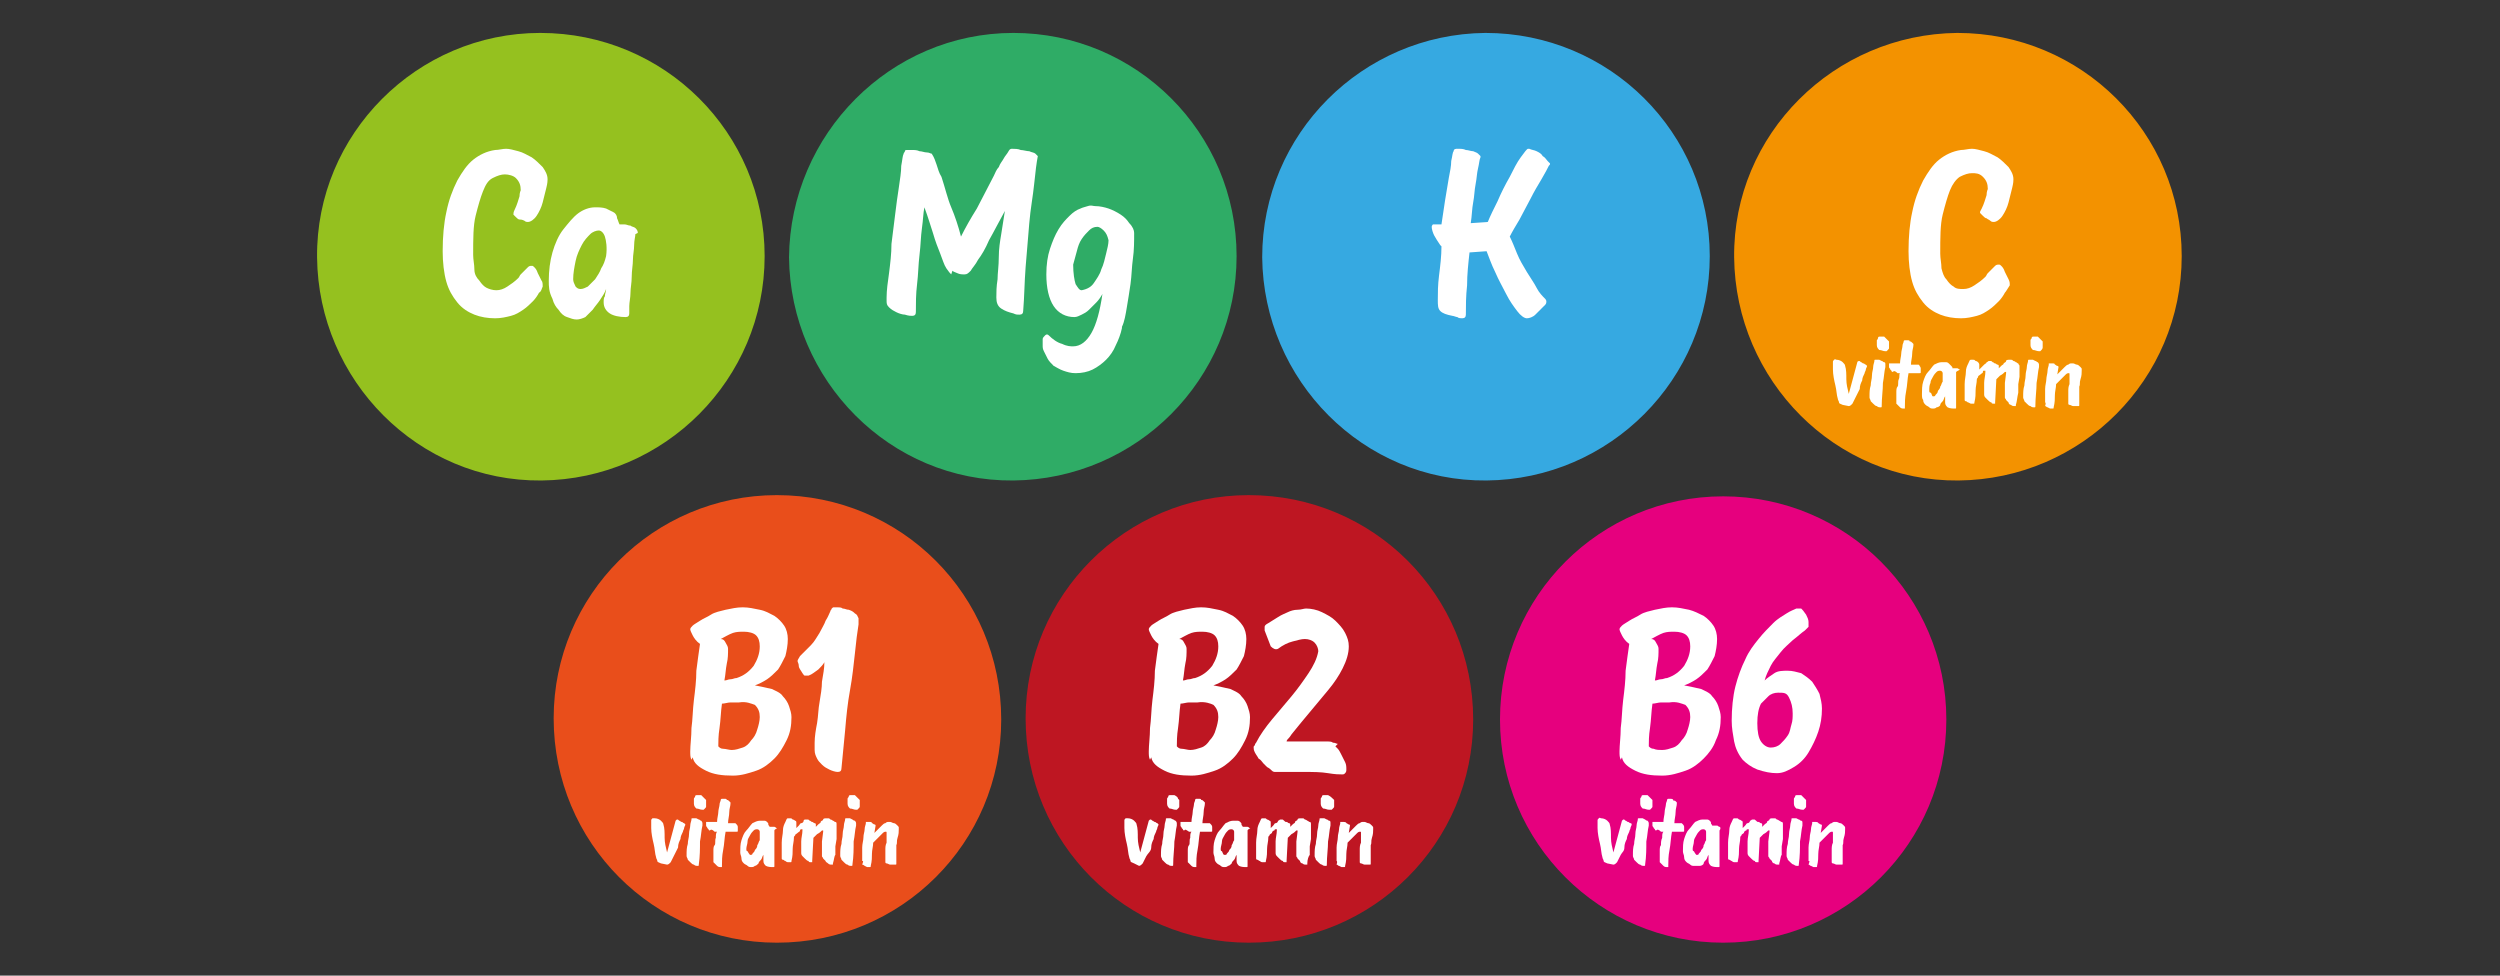 <?xml version="1.0" encoding="utf-8"?>
<!-- Generator: Adobe Illustrator 23.0.5, SVG Export Plug-In . SVG Version: 6.00 Build 0)  -->
<svg version="1.1" id="Слой_1" xmlns="http://www.w3.org/2000/svg" xmlns:xlink="http://www.w3.org/1999/xlink" x="0px" y="0px"
	 viewBox="0 0 205 80" style="enable-background:new 0 0 205 80;" xml:space="preserve">
<rect x="0" y="0" width="205" height="80" fill="#333333" stroke="none"/>
<style type="text/css">
	.st0{fill:#E94E1B;}
	.st1{fill:#BE1622;}
	.st2{fill:#E6007E;}
	.st3{fill:#95C11F;}
	.st4{fill:#2FAC66;}
	.st5{fill:#36A9E1;}
	.st6{fill:#F39200;}
	.st7{enable-background:new    ;}
	.st8{fill:#FFFFFF;}
</style>
<title>icons</title>
<path class="st0" d="M82.1,59c0,10.1-8.2,18.3-18.4,18.3c-10.1,0-18.3-8.2-18.3-18.4c0-10.1,8.2-18.3,18.3-18.3
	C73.9,40.6,82.1,48.8,82.1,59C82.1,59,82.1,59,82.1,59"/>
<path class="st1" d="M120.8,59c0,10.1-8.2,18.3-18.4,18.3c-10.1,0-18.3-8.2-18.3-18.4c0-10.1,8.2-18.3,18.3-18.3
	C112.6,40.6,120.8,48.8,120.8,59C120.8,59,120.8,59,120.8,59"/>
<path class="st2" d="M159.6,59c0,10.1-8.2,18.3-18.3,18.3c-10.1,0-18.3-8.2-18.3-18.3s8.2-18.3,18.3-18.3S159.6,48.9,159.6,59
	C159.6,59,159.6,59,159.6,59"/>
<path class="st3" d="M62.7,21c0,10.1-8.2,18.3-18.3,18.4s-18.3-8.2-18.4-18.3S34.2,2.7,44.3,2.7c0,0,0,0,0,0
	C54.5,2.7,62.7,10.9,62.7,21"/>
<path class="st4" d="M101.4,21c0,10.1-8.2,18.3-18.3,18.4s-18.3-8.2-18.4-18.3C64.8,11,73,2.7,83.1,2.7c0,0,0,0,0,0
	C93.2,2.7,101.4,10.9,101.4,21"/>
<path class="st5" d="M140.2,21c0,10.1-8.2,18.3-18.3,18.4s-18.3-8.2-18.4-18.3c0-10.1,8.2-18.3,18.3-18.4c0,0,0,0,0,0
	C132,2.7,140.2,10.9,140.2,21"/>
<path class="st6" d="M178.9,21c0,10.1-8.2,18.3-18.3,18.4s-18.3-8.2-18.4-18.3s8.2-18.3,18.3-18.4c0,0,0,0,0,0
	C170.7,2.7,178.9,10.9,178.9,21"/>
<g class="st7">
	<path class="st8" d="M44.2,24c-0.1,0.2-0.3,0.5-0.5,0.7c-0.2,0.2-0.5,0.5-0.8,0.7c-0.3,0.2-0.6,0.4-1,0.5s-0.8,0.2-1.3,0.2
		c-0.6,0-1.2-0.1-1.7-0.3c-0.5-0.2-1-0.5-1.4-1c-0.4-0.5-0.7-1-0.9-1.7c-0.2-0.7-0.3-1.6-0.3-2.5c0-1.2,0.1-2.3,0.3-3.2
		c0.2-1,0.5-1.8,0.9-2.6c0.4-0.7,0.8-1.3,1.3-1.7c0.5-0.4,1.1-0.7,1.8-0.8c0.3,0,0.6-0.1,0.9-0.1c0.3,0,0.6,0.1,1,0.2
		c0.4,0.1,0.7,0.3,1.1,0.5c0.3,0.2,0.6,0.5,0.9,0.8c0.2,0.3,0.4,0.6,0.4,1c0,0.1,0,0.3-0.1,0.7c-0.1,0.4-0.2,0.8-0.3,1.2
		c-0.1,0.4-0.3,0.8-0.5,1.1c-0.2,0.3-0.5,0.5-0.7,0.5c-0.1,0-0.2,0-0.3-0.1C42.8,18,42.7,18,42.6,18c-0.1,0-0.2-0.1-0.3-0.2
		c-0.1-0.1-0.1-0.1-0.2-0.2c0-0.1,0-0.2,0.1-0.4c0.2-0.4,0.3-0.8,0.4-1.1c0-0.3,0.1-0.5,0.1-0.5c0-0.4-0.1-0.7-0.4-1
		c-0.2-0.2-0.6-0.3-0.9-0.3c-0.3,0-0.6,0.1-1,0.3s-0.6,0.6-0.8,1.1s-0.4,1.2-0.6,2s-0.2,1.9-0.2,3.2c0,0.4,0.1,0.8,0.1,1.2
		s0.2,0.7,0.4,0.9c0.2,0.3,0.4,0.5,0.6,0.6s0.5,0.2,0.8,0.2c0.3,0,0.6-0.1,0.9-0.3c0.3-0.2,0.6-0.4,0.9-0.7c0.1-0.1,0.1-0.2,0.2-0.3
		s0.2-0.2,0.3-0.3c0.1-0.1,0.2-0.2,0.3-0.3c0.1-0.1,0.2-0.1,0.3-0.1c0.1,0,0.1,0,0.2,0.1c0.1,0.1,0.2,0.2,0.3,0.5
		c0.1,0.2,0.2,0.4,0.3,0.6c0.1,0.1,0.1,0.3,0.1,0.5C44.4,23.7,44.4,23.9,44.2,24L44.2,24z"/>
</g>
<g class="st7">
	<path class="st8" d="M52.1,19.2c0,0.2-0.1,0.5-0.1,0.9c0,0.4-0.1,0.8-0.1,1.2c0,0.4-0.1,0.9-0.1,1.4s-0.1,0.9-0.1,1.3
		s-0.1,0.8-0.1,1.1c0,0.3,0,0.5,0,0.6c0,0.2-0.1,0.3-0.3,0.3c-0.5,0-1-0.1-1.3-0.3c-0.3-0.2-0.5-0.5-0.5-0.9c0-0.2,0-0.4,0.1-0.5
		c0-0.2,0.1-0.4,0.1-0.6l0,0c-0.1,0.3-0.3,0.6-0.5,0.9c-0.2,0.3-0.4,0.5-0.6,0.8c-0.2,0.2-0.4,0.4-0.6,0.6c-0.2,0.1-0.5,0.2-0.7,0.2
		c-0.3,0-0.5-0.1-0.8-0.2c-0.3-0.1-0.5-0.3-0.7-0.6c-0.2-0.2-0.4-0.5-0.5-0.9C45,23.9,45,23.5,45,23c0-0.8,0.1-1.6,0.3-2.3
		c0.2-0.7,0.5-1.4,0.9-1.9c0.4-0.5,0.8-1,1.2-1.3s0.9-0.5,1.4-0.5c0.3,0,0.6,0,0.9,0.1c0.2,0.1,0.4,0.2,0.6,0.3s0.3,0.3,0.3,0.5
		c0.1,0.2,0.1,0.3,0.2,0.5c0.1,0,0.2,0,0.4,0c0.2,0,0.3,0.1,0.5,0.1c0.1,0.1,0.3,0.1,0.4,0.2c0.1,0.1,0.2,0.2,0.2,0.4L52.1,19.2z
		 M47.6,23.7c0.2,0,0.4-0.1,0.6-0.2c0.2-0.2,0.4-0.4,0.6-0.6c0.2-0.3,0.4-0.6,0.5-0.9c0.2-0.3,0.3-0.6,0.4-1c0.1-0.7,0-1.3-0.1-1.6
		c-0.1-0.3-0.3-0.5-0.5-0.5c-0.2,0-0.5,0.1-0.7,0.3s-0.5,0.5-0.7,0.9c-0.2,0.4-0.4,0.8-0.5,1.3S47,22.4,47,22.9
		c0,0.2,0.1,0.4,0.2,0.6C47.3,23.6,47.4,23.7,47.6,23.7L47.6,23.7z"/>
</g>
<g class="st7">
	<path class="st8" d="M78,22.5c-0.1-0.1-0.2-0.2-0.4-0.5c-0.2-0.3-0.3-0.7-0.5-1.2c-0.2-0.5-0.4-1-0.6-1.7c-0.2-0.6-0.4-1.3-0.7-2.1
		c-0.1,0.5-0.1,1-0.2,1.7c-0.1,0.7-0.1,1.4-0.2,2.2s-0.1,1.6-0.2,2.4s-0.1,1.6-0.1,2.3c0,0.2-0.1,0.3-0.3,0.3c-0.1,0-0.3,0-0.6-0.1
		c-0.2,0-0.5-0.1-0.7-0.2c-0.2-0.1-0.4-0.2-0.6-0.4c-0.2-0.2-0.2-0.3-0.2-0.6c0,0,0-0.1,0-0.1s0-0.1,0-0.1c0-0.6,0.1-1.3,0.2-2
		c0.1-0.8,0.2-1.6,0.2-2.4c0.1-0.8,0.2-1.6,0.3-2.4c0.1-0.8,0.2-1.6,0.3-2.2c0.1-0.7,0.2-1.3,0.2-1.8c0.1-0.5,0.1-0.8,0.2-1
		c0-0.1,0.1-0.1,0.1-0.2c0-0.1,0.1-0.1,0.2-0.1c0.1,0,0.2,0,0.4,0c0.2,0,0.4,0,0.6,0.1c0.2,0,0.4,0.1,0.6,0.1s0.3,0.1,0.4,0.1
		c0.2,0.3,0.3,0.6,0.4,0.9c0.1,0.3,0.2,0.7,0.4,1c0.3,0.9,0.5,1.8,0.8,2.5s0.6,1.6,0.8,2.4c0.4-0.8,0.8-1.5,1.3-2.3
		c0.4-0.8,0.9-1.7,1.4-2.7c0.1-0.2,0.2-0.5,0.4-0.7c0.1-0.3,0.3-0.5,0.4-0.7c0.1-0.2,0.3-0.4,0.4-0.6c0.1-0.2,0.2-0.2,0.3-0.2
		c0.2,0,0.5,0,0.7,0.1c0.2,0,0.5,0.1,0.7,0.1c0.2,0.1,0.4,0.1,0.5,0.2s0.2,0.2,0.2,0.2v0c-0.1,0.5-0.2,1.3-0.3,2.3
		c-0.1,1-0.3,2-0.4,3.2c-0.1,1.2-0.2,2.4-0.3,3.6c-0.1,1.3-0.1,2.4-0.2,3.6c0,0.2-0.1,0.3-0.3,0.3c-0.2,0-0.3,0-0.5-0.1
		c-0.4-0.1-0.7-0.2-1-0.4c-0.3-0.2-0.4-0.5-0.4-0.9c0-0.4,0-0.9,0.1-1.5c0-0.5,0.1-1.1,0.1-1.8s0.1-1.3,0.2-1.9
		c0.1-0.6,0.2-1.3,0.3-1.9c-0.5,0.9-0.9,1.7-1.3,2.4c-0.3,0.7-0.6,1.2-0.9,1.6c-0.2,0.4-0.5,0.7-0.6,0.9c-0.2,0.2-0.3,0.3-0.5,0.3
		c-0.2,0-0.4,0-0.6-0.1c-0.2-0.1-0.3-0.1-0.4-0.2L78,22.5z"/>
</g>
<g class="st7">
	<path class="st8" d="M93,19.1c0,0.7,0,1.4-0.1,2.1c-0.1,0.7-0.1,1.4-0.2,2.1c-0.1,0.7-0.2,1.3-0.3,1.9s-0.2,1.2-0.4,1.6
		c0,0,0,0,0,0.1c-0.1,0.5-0.3,1-0.5,1.4c-0.2,0.5-0.5,0.9-0.8,1.2c-0.3,0.3-0.7,0.6-1.1,0.8s-0.9,0.3-1.4,0.3c-0.4,0-0.7-0.1-1-0.2
		c-0.3-0.1-0.6-0.3-0.8-0.4c-0.2-0.2-0.4-0.4-0.5-0.6s-0.2-0.4-0.3-0.6c-0.1-0.2-0.1-0.3-0.1-0.5c0-0.2,0-0.3,0-0.5v0
		c0-0.1,0.1-0.2,0.2-0.3c0.1-0.1,0.2-0.1,0.3,0c0.3,0.3,0.7,0.6,1.1,0.7c0.4,0.2,0.7,0.2,0.9,0.2c0.6,0,1.1-0.4,1.5-1.1
		c0.4-0.7,0.7-1.8,0.9-3.2c-0.1,0.2-0.3,0.5-0.5,0.7c-0.2,0.2-0.4,0.4-0.6,0.6c-0.2,0.2-0.4,0.3-0.6,0.4c-0.2,0.1-0.4,0.2-0.6,0.2
		c-0.7,0-1.3-0.3-1.7-0.9s-0.6-1.5-0.6-2.6c0-0.8,0.1-1.5,0.3-2.1s0.4-1.1,0.7-1.6c0.3-0.5,0.6-0.8,0.9-1.1c0.3-0.3,0.6-0.5,0.9-0.6
		c0.2-0.1,0.3-0.1,0.6-0.2s0.4,0,0.6,0c0.4,0,0.8,0.1,1.1,0.2s0.7,0.3,1,0.5c0.3,0.2,0.5,0.4,0.7,0.7C92.9,18.6,93,18.9,93,19.1
		L93,19.1z M89.7,23.2c0.2-0.3,0.5-0.7,0.6-1.1c0.2-0.4,0.3-0.9,0.4-1.3c0.1-0.4,0.2-0.8,0.2-1.1c-0.1-0.4-0.2-0.6-0.4-0.8
		c-0.2-0.2-0.4-0.3-0.5-0.3c-0.3,0-0.5,0.1-0.7,0.3c-0.2,0.2-0.4,0.4-0.6,0.7c-0.2,0.3-0.3,0.6-0.4,1c-0.1,0.4-0.2,0.7-0.3,1.1
		c0,0.7,0.1,1.3,0.2,1.6c0.2,0.3,0.3,0.5,0.5,0.5C89.2,23.7,89.5,23.5,89.7,23.2z"/>
</g>
<g class="st7">
	<path class="st8" d="M118.1,20.1c-0.2-0.3-0.4-0.6-0.5-0.8s-0.2-0.5-0.2-0.7c0-0.1,0.1-0.2,0.1-0.2s0.2,0,0.3,0h0.4
		c0.1-0.7,0.2-1.3,0.3-2c0.1-0.6,0.2-1.2,0.3-1.8c0.1-0.5,0.2-1,0.2-1.4c0.1-0.4,0.1-0.7,0.2-0.8c0-0.2,0.2-0.2,0.3-0.2
		c0.3,0,0.5,0,0.7,0.1c0.2,0,0.4,0.1,0.6,0.1c0.2,0.1,0.3,0.1,0.4,0.2c0.1,0.1,0.2,0.2,0.2,0.2v0.1c-0.1,0.2-0.1,0.5-0.2,0.9
		s-0.1,0.8-0.2,1.3s-0.1,1-0.2,1.5c-0.1,0.5-0.1,1.1-0.2,1.7l1.4-0.1c0.2-0.5,0.5-1.1,0.8-1.7c0.3-0.7,0.6-1.3,1-2
		c0.3-0.6,0.6-1.2,0.9-1.6s0.5-0.7,0.6-0.7h0.1c0.2,0.1,0.4,0.1,0.6,0.2c0.2,0.1,0.4,0.2,0.5,0.4c0.2,0.1,0.3,0.3,0.4,0.4
		s0.2,0.2,0.2,0.2c0,0.1,0,0.1-0.1,0.2c-0.1,0.2-0.3,0.6-0.6,1.1c-0.3,0.5-0.6,1-0.9,1.6c-0.3,0.6-0.6,1.1-0.9,1.7
		c-0.3,0.5-0.6,1-0.8,1.4c0.2,0.4,0.4,0.9,0.6,1.4c0.2,0.5,0.5,1,0.8,1.5s0.6,0.9,0.8,1.3s0.5,0.7,0.7,0.9c0.1,0.1,0.1,0.2,0.1,0.2
		c0,0.1,0,0.2-0.1,0.3l-0.2,0.2c-0.2,0.2-0.4,0.4-0.6,0.6c-0.2,0.2-0.5,0.3-0.7,0.3c-0.2,0-0.5-0.2-0.8-0.6
		c-0.3-0.4-0.6-0.8-0.9-1.4c-0.3-0.6-0.6-1.1-0.9-1.8c-0.3-0.6-0.5-1.2-0.7-1.7l-1.4,0.1c-0.1,0.9-0.2,1.8-0.2,2.7
		c-0.1,0.9-0.1,1.7-0.1,2.4c0,0.2-0.1,0.3-0.3,0.3c-0.1,0-0.3,0-0.4-0.1c-0.1,0-0.3-0.1-0.4-0.1c-0.5-0.1-0.8-0.2-1-0.4
		c-0.2-0.2-0.2-0.5-0.2-0.9c0-0.6,0-1.2,0.1-2c0.1-0.8,0.2-1.6,0.2-2.4L118.1,20.1z"/>
</g>
<g class="st7">
	<path class="st8" d="M164.4,24c-0.1,0.2-0.3,0.5-0.5,0.7s-0.5,0.5-0.8,0.7c-0.3,0.2-0.6,0.4-1,0.5s-0.8,0.2-1.3,0.2
		c-0.6,0-1.2-0.1-1.7-0.3c-0.5-0.2-1-0.5-1.4-1c-0.4-0.5-0.7-1-0.9-1.7s-0.3-1.6-0.3-2.5c0-1.2,0.1-2.3,0.3-3.2
		c0.2-1,0.5-1.8,0.9-2.6c0.4-0.7,0.8-1.3,1.3-1.7c0.5-0.4,1.1-0.7,1.8-0.8c0.3,0,0.6-0.1,0.9-0.1c0.3,0,0.6,0.1,1,0.2
		c0.4,0.1,0.7,0.3,1.1,0.5c0.3,0.2,0.6,0.5,0.9,0.8c0.2,0.3,0.4,0.6,0.4,1c0,0.1,0,0.3-0.1,0.7c-0.1,0.4-0.2,0.8-0.3,1.2
		c-0.1,0.4-0.3,0.8-0.5,1.1c-0.2,0.3-0.5,0.5-0.7,0.5c-0.1,0-0.2,0-0.3-0.1c-0.1-0.1-0.2-0.1-0.3-0.2c-0.1,0-0.2-0.1-0.3-0.2
		c-0.1-0.1-0.1-0.1-0.2-0.2s0-0.2,0.1-0.4c0.2-0.4,0.3-0.8,0.4-1.1c0-0.3,0.1-0.5,0.1-0.5c0-0.4-0.1-0.7-0.4-1s-0.6-0.3-0.9-0.3
		c-0.3,0-0.6,0.1-1,0.3c-0.3,0.2-0.6,0.6-0.8,1.1c-0.2,0.5-0.4,1.2-0.6,2s-0.2,1.9-0.2,3.2c0,0.4,0.1,0.8,0.1,1.2
		c0.1,0.4,0.2,0.7,0.4,0.9c0.2,0.3,0.4,0.5,0.6,0.6c0.2,0.2,0.5,0.2,0.8,0.2c0.3,0,0.6-0.1,0.9-0.3c0.3-0.2,0.6-0.4,0.9-0.7
		c0.1-0.1,0.1-0.2,0.2-0.3s0.2-0.2,0.3-0.3c0.1-0.1,0.2-0.2,0.3-0.3c0.1-0.1,0.2-0.1,0.3-0.1c0.1,0,0.1,0,0.2,0.1
		c0.1,0.1,0.2,0.2,0.3,0.5c0.1,0.2,0.2,0.4,0.3,0.6s0.1,0.3,0.1,0.5C164.6,23.7,164.5,23.9,164.4,24L164.4,24z"/>
</g>
<g class="st7">
	<path class="st8" d="M56.7,62.3c-0.1-0.2-0.1-0.4-0.1-0.7c0-0.5,0.1-1.2,0.1-1.9c0.1-0.7,0.1-1.5,0.2-2.3c0.1-0.8,0.2-1.6,0.2-2.4
		c0.1-0.8,0.2-1.5,0.3-2.2c-0.3-0.2-0.5-0.5-0.6-0.7s-0.2-0.4-0.2-0.5c0-0.1,0.1-0.2,0.2-0.3c0.1-0.1,0.3-0.2,0.6-0.4
		c0.3-0.2,0.6-0.3,0.9-0.5s0.8-0.3,1.2-0.4c0.5-0.1,0.9-0.2,1.4-0.2c0.5,0,0.9,0.1,1.4,0.2s0.8,0.3,1.2,0.5c0.3,0.2,0.6,0.5,0.8,0.8
		c0.2,0.3,0.3,0.7,0.3,1.1c0,0.5-0.1,1-0.2,1.4c-0.2,0.4-0.4,0.8-0.6,1.1c-0.3,0.3-0.6,0.6-0.9,0.8s-0.7,0.4-1,0.5
		c0.5,0.1,1,0.2,1.4,0.3c0.4,0.2,0.7,0.3,0.9,0.6c0.2,0.2,0.4,0.5,0.5,0.8c0.1,0.3,0.2,0.6,0.2,0.9c0,0.7-0.1,1.3-0.4,1.9
		s-0.6,1.1-1,1.5c-0.4,0.4-0.9,0.8-1.5,1c-0.6,0.2-1.2,0.4-1.9,0.4c-0.9,0-1.6-0.1-2.2-0.4c-0.6-0.3-1-0.6-1.1-1.1L56.7,62.3z
		 M60.6,57.6c-0.2,0-0.5,0-0.7,0c-0.2,0-0.5,0.1-0.7,0.1c-0.1,0.7-0.1,1.3-0.2,2c-0.1,0.6-0.1,1.2-0.1,1.5c0.1,0.1,0.2,0.2,0.4,0.2
		s0.5,0.1,0.7,0.1c0.3,0,0.6-0.1,0.9-0.2c0.3-0.1,0.5-0.3,0.7-0.6c0.2-0.2,0.4-0.5,0.5-0.9c0.1-0.3,0.2-0.7,0.2-1
		c0-0.4-0.1-0.7-0.4-1C61.6,57.7,61.2,57.5,60.6,57.6L60.6,57.6z M59.1,52.4c0.2,0,0.3,0.1,0.4,0.3c0.1,0.2,0.2,0.3,0.2,0.5
		c0,0.4,0,0.8-0.1,1.2c-0.1,0.5-0.1,0.9-0.2,1.4c0.2,0,0.3-0.1,0.5-0.1c0.2,0,0.3-0.1,0.5-0.1c0.6-0.2,1-0.5,1.4-1
		c0.3-0.5,0.5-1,0.5-1.6c0-0.4-0.1-0.7-0.3-0.9c-0.2-0.2-0.6-0.3-1-0.3c-0.3,0-0.6,0-0.9,0.1S59.3,52.3,59.1,52.4L59.1,52.4z"/>
</g>
<g class="st7">
	<path class="st8" d="M70.1,50.3c0.2,0.1,0.2,0.2,0.3,0.4c0,0.1,0,0.3,0,0.5c-0.1,0.6-0.2,1.4-0.3,2.4c-0.1,0.9-0.2,1.9-0.4,3
		s-0.3,2.1-0.4,3.3C69.2,60.9,69.1,62,69,63c0,0.2-0.1,0.3-0.3,0.3c-0.2,0-0.5-0.1-0.7-0.2c-0.2-0.1-0.4-0.2-0.6-0.4
		c-0.2-0.2-0.3-0.3-0.4-0.5s-0.2-0.4-0.2-0.7c0-0.1,0-0.2,0-0.3s0-0.2,0-0.3c0-0.5,0.1-1.1,0.2-1.6c0.1-0.6,0.1-1.2,0.2-1.7
		c0.1-0.6,0.2-1.2,0.2-1.7c0.1-0.6,0.2-1.1,0.2-1.6c-0.1,0.2-0.3,0.4-0.5,0.6c-0.3,0.2-0.5,0.4-0.8,0.5c-0.1,0-0.2,0-0.3,0
		c-0.1,0-0.1-0.1-0.2-0.2c-0.1-0.2-0.3-0.4-0.3-0.6s-0.1-0.3-0.1-0.4c0-0.1,0.1-0.2,0.2-0.4c0.3-0.3,0.6-0.6,0.9-0.9
		c0.3-0.3,0.5-0.7,0.7-1c0.2-0.4,0.4-0.7,0.5-1c0.2-0.3,0.3-0.6,0.4-0.8c0-0.1,0.1-0.1,0.1-0.2c0.1-0.1,0.1-0.1,0.2-0.1s0.2,0,0.3,0
		c0.1,0,0.3,0,0.4,0.1c0.2,0,0.3,0.1,0.5,0.1C69.9,50.1,70,50.2,70.1,50.3L70.1,50.3z"/>
</g>
<g class="st7">
	<path class="st8" d="M94.3,62.3c-0.1-0.2-0.1-0.4-0.1-0.7c0-0.5,0.1-1.2,0.1-1.9c0.1-0.7,0.1-1.5,0.2-2.3c0.1-0.8,0.2-1.6,0.2-2.4
		c0.1-0.8,0.2-1.5,0.3-2.2c-0.3-0.2-0.5-0.5-0.6-0.7s-0.2-0.4-0.2-0.5c0-0.1,0.1-0.2,0.2-0.3c0.1-0.1,0.3-0.2,0.6-0.4
		c0.3-0.2,0.6-0.3,0.9-0.5s0.8-0.3,1.2-0.4c0.5-0.1,0.9-0.2,1.4-0.2c0.5,0,0.9,0.1,1.4,0.2s0.8,0.3,1.2,0.5c0.3,0.2,0.6,0.5,0.8,0.8
		c0.2,0.3,0.3,0.7,0.3,1.1c0,0.5-0.1,1-0.2,1.4c-0.2,0.4-0.4,0.8-0.6,1.1c-0.3,0.3-0.6,0.6-0.9,0.8s-0.7,0.4-1,0.5
		c0.5,0.1,1,0.2,1.4,0.3c0.4,0.2,0.7,0.3,0.9,0.6c0.2,0.2,0.4,0.5,0.5,0.8c0.1,0.3,0.2,0.6,0.2,0.9c0,0.7-0.1,1.3-0.4,1.9
		s-0.6,1.1-1,1.5c-0.4,0.4-0.9,0.8-1.5,1c-0.6,0.2-1.2,0.4-1.9,0.4c-0.9,0-1.6-0.1-2.2-0.4c-0.6-0.3-1-0.6-1.1-1.1L94.3,62.3z
		 M98.2,57.6c-0.2,0-0.5,0-0.7,0c-0.2,0-0.5,0.1-0.7,0.1c-0.1,0.7-0.1,1.3-0.2,2c-0.1,0.6-0.1,1.2-0.1,1.5c0.1,0.1,0.2,0.2,0.4,0.2
		s0.5,0.1,0.7,0.1c0.3,0,0.6-0.1,0.9-0.2c0.3-0.1,0.5-0.3,0.7-0.6c0.2-0.2,0.4-0.5,0.5-0.9c0.1-0.3,0.2-0.7,0.2-1
		c0-0.4-0.1-0.7-0.4-1C99.3,57.7,98.8,57.5,98.2,57.6L98.2,57.6z M96.7,52.4c0.2,0,0.3,0.1,0.4,0.3c0.1,0.2,0.2,0.3,0.2,0.5
		c0,0.4,0,0.8-0.1,1.2c-0.1,0.5-0.1,0.9-0.2,1.4c0.2,0,0.3-0.1,0.5-0.1c0.2,0,0.3-0.1,0.5-0.1c0.6-0.2,1-0.5,1.4-1
		c0.3-0.5,0.5-1,0.5-1.6c0-0.4-0.1-0.7-0.3-0.9c-0.2-0.2-0.6-0.3-1-0.3c-0.3,0-0.6,0-0.9,0.1S96.9,52.3,96.7,52.4L96.7,52.4z"/>
</g>
<g class="st7">
	<path class="st8" d="M109.5,61.2c0,0,0.1,0.1,0.2,0.2s0.2,0.3,0.3,0.5c0.1,0.2,0.2,0.4,0.3,0.6c0.1,0.2,0.1,0.4,0.1,0.6
		c0,0.1,0,0.2-0.1,0.3s-0.1,0.1-0.3,0.1c-0.2,0-0.5,0-1.1-0.1c-0.6-0.1-1.2-0.1-2-0.1c-0.2,0-0.5,0-0.6,0s-0.3,0-0.5,0
		c-0.2,0-0.3,0-0.5,0s-0.5,0-0.7,0c-0.1,0-0.2,0-0.3-0.1c-0.1-0.1-0.2-0.2-0.4-0.3c-0.1-0.1-0.2-0.2-0.3-0.3
		c-0.1-0.1-0.2-0.3-0.4-0.4c-0.1-0.2-0.2-0.3-0.3-0.5s-0.1-0.3-0.1-0.4c0-0.1,0-0.1,0.1-0.2c0-0.1,0.1-0.2,0.1-0.2
		c0.3-0.6,0.8-1.3,1.3-1.9c0.5-0.6,1.1-1.3,1.6-1.9s1-1.3,1.4-1.9c0.4-0.6,0.7-1.2,0.8-1.8c0-0.2-0.1-0.5-0.3-0.7
		c-0.2-0.2-0.5-0.3-0.8-0.3c-0.3,0-0.6,0.1-1,0.2c-0.4,0.1-0.8,0.3-1.2,0.6c-0.2,0.1-0.4,0-0.6-0.2l-0.5-1.3c0-0.2,0-0.3,0-0.3
		c0-0.1,0.1-0.2,0.3-0.3c0.3-0.2,0.5-0.3,0.8-0.5s0.6-0.3,0.8-0.4s0.5-0.2,0.8-0.2s0.5-0.1,0.7-0.1c0.4,0,0.9,0.1,1.3,0.3
		c0.4,0.2,0.8,0.4,1.1,0.7c0.3,0.3,0.6,0.6,0.8,1c0.2,0.4,0.3,0.7,0.3,1.1c0,0.6-0.2,1.2-0.5,1.8c-0.3,0.6-0.7,1.2-1.2,1.8
		c-0.5,0.6-1,1.2-1.5,1.8c-0.5,0.6-1,1.2-1.4,1.7c-0.1,0.1-0.2,0.3-0.3,0.4s-0.2,0.2-0.2,0.3h0.8c0.5,0,1,0,1.4,0s0.7,0,1,0
		c0.3,0,0.5,0,0.6,0.1c0.2,0,0.3,0.1,0.4,0.1L109.5,61.2z"/>
</g>
<g class="st7">
	<path class="st8" d="M132.9,62.3c-0.1-0.2-0.1-0.4-0.1-0.7c0-0.5,0.1-1.2,0.1-1.9c0.1-0.7,0.1-1.5,0.2-2.3c0.1-0.8,0.2-1.6,0.2-2.4
		c0.1-0.8,0.2-1.5,0.3-2.2c-0.3-0.2-0.5-0.5-0.6-0.7c-0.1-0.2-0.2-0.4-0.2-0.5c0-0.1,0.1-0.2,0.2-0.3c0.1-0.1,0.3-0.2,0.6-0.4
		c0.3-0.2,0.6-0.3,0.9-0.5s0.8-0.3,1.2-0.4c0.5-0.1,0.9-0.2,1.4-0.2c0.5,0,0.9,0.1,1.4,0.2c0.4,0.1,0.8,0.3,1.2,0.5
		c0.3,0.2,0.6,0.5,0.8,0.8c0.2,0.3,0.3,0.7,0.3,1.1c0,0.5-0.1,1-0.2,1.4c-0.2,0.4-0.4,0.8-0.6,1.1c-0.3,0.3-0.6,0.6-0.9,0.8
		c-0.3,0.2-0.7,0.4-1,0.5c0.5,0.1,1,0.2,1.4,0.3c0.4,0.2,0.7,0.3,0.9,0.6c0.2,0.2,0.4,0.5,0.5,0.8c0.1,0.3,0.2,0.6,0.2,0.9
		c0,0.7-0.1,1.3-0.4,1.9c-0.2,0.6-0.6,1.1-1,1.5c-0.4,0.4-0.9,0.8-1.5,1c-0.6,0.2-1.2,0.4-1.9,0.4c-0.9,0-1.6-0.1-2.2-0.4
		s-1-0.6-1.1-1.1L132.9,62.3z M136.9,57.6c-0.2,0-0.5,0-0.7,0c-0.2,0-0.5,0.1-0.7,0.1c-0.1,0.7-0.1,1.3-0.2,2
		c-0.1,0.6-0.1,1.2-0.1,1.5c0.1,0.1,0.2,0.2,0.4,0.2c0.2,0.1,0.5,0.1,0.7,0.1c0.3,0,0.6-0.1,0.9-0.2c0.3-0.1,0.5-0.3,0.7-0.6
		c0.2-0.2,0.4-0.5,0.5-0.9c0.1-0.3,0.2-0.7,0.2-1c0-0.4-0.1-0.7-0.4-1C137.9,57.7,137.5,57.5,136.9,57.6L136.9,57.6z M135.4,52.4
		c0.2,0,0.3,0.1,0.4,0.3c0.1,0.2,0.2,0.3,0.2,0.5c0,0.4,0,0.8-0.1,1.2c-0.1,0.5-0.1,0.9-0.2,1.4c0.2,0,0.3-0.1,0.5-0.1
		c0.2,0,0.3-0.1,0.5-0.1c0.6-0.2,1-0.5,1.4-1c0.3-0.5,0.5-1,0.5-1.6c0-0.4-0.1-0.7-0.3-0.9c-0.2-0.2-0.6-0.3-1-0.3
		c-0.3,0-0.6,0-0.9,0.1S135.6,52.3,135.4,52.4L135.4,52.4z"/>
</g>
<g class="st7">
	<path class="st8" d="M147.3,49.9c0,0,0.1,0,0.2,0s0.1,0,0.2,0c0.1,0.1,0.2,0.2,0.4,0.5c0.1,0.2,0.2,0.4,0.2,0.6c0,0.2,0,0.3,0,0.4
		c0,0-0.1,0.1-0.3,0.3c-0.3,0.2-0.6,0.5-1,0.8c-0.3,0.3-0.7,0.6-1,1c-0.3,0.4-0.6,0.7-0.8,1.1c-0.2,0.4-0.4,0.8-0.5,1.2
		c0.2-0.2,0.5-0.4,0.8-0.6c0.3-0.2,0.7-0.2,1.1-0.2c0.4,0,0.7,0.1,1.1,0.2c0.3,0.2,0.6,0.4,0.9,0.7c0.2,0.3,0.4,0.6,0.6,1
		c0.1,0.4,0.2,0.8,0.2,1.2c0,0.7-0.1,1.3-0.3,1.9s-0.5,1.2-0.8,1.7c-0.3,0.5-0.7,0.9-1.2,1.2c-0.5,0.3-0.9,0.5-1.4,0.5
		c-0.5,0-1-0.1-1.6-0.3c-0.5-0.2-0.9-0.5-1.2-0.8c-0.4-0.5-0.6-1-0.7-1.5c-0.1-0.6-0.2-1.1-0.2-1.7c0-1,0.1-2,0.3-2.8
		c0.2-0.8,0.5-1.6,0.8-2.2c0.3-0.7,0.7-1.2,1.1-1.7c0.4-0.5,0.8-0.9,1.2-1.3s0.8-0.6,1.1-0.8s0.6-0.3,0.8-0.4L147.3,49.9z
		 M145.8,56.8c-0.3,0-0.6,0.1-0.8,0.3c-0.2,0.2-0.4,0.4-0.6,0.6c-0.2,0.4-0.3,0.9-0.3,1.6c0,0.7,0.1,1.2,0.3,1.5
		c0.2,0.3,0.5,0.5,0.8,0.5c0.3,0,0.6-0.1,0.8-0.3c0.2-0.2,0.4-0.4,0.6-0.7s0.2-0.6,0.3-0.9c0.1-0.3,0.1-0.6,0.1-0.9
		c0-0.5-0.1-0.9-0.3-1.3S146.3,56.8,145.8,56.8L145.8,56.8z"/>
</g>
<g class="st7">
	<path class="st8" d="M152.3,29.7C152.3,29.6,152.4,29.6,152.3,29.7c0.1-0.1,0.1-0.1,0.1-0.1c0.1,0,0.1,0,0.2,0.1
		c0.1,0,0.1,0.1,0.2,0.1c0.1,0,0.1,0.1,0.2,0.1c0,0,0.1,0.1,0.1,0.1c0,0.1-0.1,0.2-0.1,0.3c0,0.1-0.1,0.2-0.1,0.3
		c-0.1,0.2-0.2,0.4-0.2,0.6c-0.1,0.2-0.2,0.4-0.2,0.7c-0.1,0.2-0.2,0.4-0.3,0.6c-0.1,0.2-0.2,0.4-0.3,0.6c0,0-0.1,0.1-0.1,0.1
		s-0.1,0.1-0.2,0.1c0,0,0,0,0,0l-0.5-0.1c-0.2-0.1-0.3-0.1-0.3-0.2c0-0.1-0.1-0.2-0.1-0.3c-0.1-0.3-0.1-0.7-0.2-1.1
		c-0.1-0.4-0.2-0.9-0.2-1.3c0-0.1,0-0.2,0-0.3s0-0.2,0-0.3c0-0.1,0-0.1,0.1-0.2s0.1,0,0.2,0c0.2,0,0.4,0.1,0.5,0.2
		c0.1,0.1,0.2,0.2,0.2,0.3c0.1,0.3,0.1,0.7,0.1,1.1c0,0.4,0.1,0.8,0.2,1.2L152.3,29.7L152.3,29.7z"/>
</g>
<g class="st7">
	<path class="st8" d="M154.3,33.3c0,0.1,0,0.1-0.1,0.1c-0.1,0-0.2,0-0.3-0.1c-0.1,0-0.2-0.1-0.3-0.2c-0.1-0.1-0.1-0.1-0.2-0.2
		c0-0.1-0.1-0.2-0.1-0.3v-0.1c0-0.3,0-0.6,0.1-0.9c0-0.3,0.1-0.5,0.1-0.8c0-0.3,0.1-0.5,0.1-0.7c0-0.2,0.1-0.4,0.1-0.5
		c0-0.1,0-0.1,0.1-0.1s0.1,0,0.1,0c0.1,0,0.2,0,0.2,0s0.2,0.1,0.2,0.1c0.1,0,0.1,0.1,0.2,0.1s0.1,0.1,0.1,0.2c0,0,0,0,0,0
		s0,0.1,0,0.2c-0.1,0.4-0.1,0.8-0.2,1.3C154.4,32,154.3,32.6,154.3,33.3L154.3,33.3z M154.8,27.9c0,0,0.1,0.1,0.1,0.1s0,0.1,0,0.1
		c0,0.1,0,0.1,0,0.2c0,0.1,0,0.2,0,0.2c0,0.1,0,0.1-0.1,0.2c0,0-0.1,0.1-0.1,0.1h-0.1c-0.2,0-0.3-0.1-0.5-0.1
		c-0.1-0.1-0.2-0.2-0.2-0.4c0,0,0-0.1,0-0.2c0-0.1,0-0.2,0-0.2s0.1-0.1,0.1-0.2c0-0.1,0.1-0.1,0.2-0.1c0.1,0,0.2,0,0.3,0
		C154.6,27.7,154.7,27.8,154.8,27.9L154.8,27.9z"/>
	<path class="st8" d="M155.2,30.5c0,0-0.1,0-0.1-0.1c0,0-0.1-0.1-0.1-0.1c0-0.1-0.1-0.1-0.1-0.2c0-0.1,0-0.1,0-0.2c0,0,0-0.1,0-0.1
		c0,0,0.1,0,0.1,0c0.1,0,0.2,0,0.4,0s0.3,0,0.4,0c0-0.3,0.1-0.6,0.1-0.8s0.1-0.5,0.1-0.6c0-0.2,0.1-0.3,0.1-0.4s0.1-0.1,0.1-0.1
		c0.1,0,0.2,0,0.2,0c0.1,0,0.2,0,0.2,0.1c0.1,0,0.1,0,0.2,0.1c0,0,0.1,0.1,0.1,0.1c0,0,0,0.1,0,0.1c0,0.2-0.1,0.4-0.1,0.7
		c0,0.3-0.1,0.6-0.1,0.9c0.1,0,0.2,0,0.3,0s0.2,0,0.2,0c0,0,0,0,0.1,0s0.1,0.1,0.1,0.1s0.1,0.1,0.1,0.2s0,0.2,0,0.3s0,0.1-0.1,0.1
		H157c-0.1,0-0.3,0-0.5,0c-0.1,0.5-0.1,1-0.2,1.5s-0.1,0.9-0.1,1.3c0,0,0,0.1,0,0.1c0,0-0.1,0-0.1,0c-0.1,0-0.2,0-0.3-0.1
		c-0.1-0.1-0.2-0.2-0.3-0.3c0,0,0-0.1,0-0.2c0-0.1,0-0.1,0-0.2c0-0.1,0-0.3,0-0.5c0-0.2,0-0.4,0.1-0.5s0-0.4,0.1-0.6s0-0.4,0.1-0.5
		c-0.1,0-0.1,0-0.2,0C155.4,30.4,155.3,30.4,155.2,30.5L155.2,30.5z"/>
</g>
<g class="st7">
	<path class="st8" d="M160.4,30.5c0,0.1,0,0.2,0,0.4c0,0.2,0,0.3,0,0.5c0,0.2,0,0.4,0,0.6c0,0.2,0,0.4,0,0.6c0,0.2,0,0.3,0,0.5
		c0,0.1,0,0.2,0,0.3c0,0.1,0,0.1-0.1,0.1c-0.2,0-0.4,0-0.6-0.1c-0.1-0.1-0.2-0.2-0.2-0.4c0-0.1,0-0.2,0-0.2c0-0.1,0-0.2,0-0.3l0,0
		c-0.1,0.1-0.1,0.3-0.2,0.4c-0.1,0.1-0.2,0.2-0.2,0.3s-0.2,0.2-0.3,0.2c-0.1,0.1-0.2,0.1-0.3,0.1c-0.1,0-0.2,0-0.3-0.1
		c-0.1-0.1-0.2-0.1-0.3-0.2c-0.1-0.1-0.2-0.2-0.2-0.4c-0.1-0.1-0.1-0.3-0.1-0.5c0-0.3,0-0.7,0.1-1c0.1-0.3,0.2-0.6,0.4-0.8
		s0.3-0.4,0.5-0.6c0.2-0.1,0.4-0.2,0.6-0.2c0.1,0,0.3,0,0.4,0c0.1,0,0.2,0.1,0.2,0.1c0.1,0.1,0.1,0.1,0.2,0.2s0.1,0.1,0.1,0.2
		c0,0,0.1,0,0.2,0c0.1,0,0.1,0,0.2,0s0.1,0.1,0.2,0.1S160.5,30.4,160.4,30.5L160.4,30.5z M158.5,32.5c0.1,0,0.2,0,0.2-0.1
		c0.1-0.1,0.2-0.2,0.2-0.3s0.2-0.2,0.2-0.4c0.1-0.1,0.1-0.3,0.2-0.4c0-0.3,0-0.5,0-0.7c0-0.1-0.1-0.2-0.2-0.2c-0.1,0-0.2,0-0.3,0.1
		c-0.1,0.1-0.2,0.2-0.3,0.4c-0.1,0.2-0.2,0.3-0.2,0.5c-0.1,0.2-0.1,0.4-0.1,0.6c0,0.1,0,0.2,0.1,0.2S158.4,32.5,158.5,32.5
		L158.5,32.5z"/>
</g>
<g class="st7">
	<path class="st8" d="M165.3,33.2c0,0,0,0.1,0,0.1c0,0,0,0-0.1,0c-0.1,0-0.2,0-0.3-0.1c-0.1,0-0.2-0.1-0.2-0.2
		c-0.1-0.1-0.1-0.1-0.2-0.2c0-0.1-0.1-0.1-0.1-0.2c0-0.2,0-0.4,0-0.6c0-0.2,0-0.4,0-0.6l0.1-0.8c0,0,0-0.1,0-0.1c0,0-0.1,0-0.1,0
		c-0.1,0.1-0.2,0.2-0.4,0.3c-0.1,0.1-0.2,0.2-0.3,0.3l-0.1,1.9c0,0,0,0.1,0,0.1c0,0-0.1,0-0.1,0c-0.1,0-0.2,0-0.2-0.1
		c-0.1,0-0.2-0.1-0.3-0.2s-0.1-0.1-0.2-0.2c-0.1-0.1-0.1-0.2-0.1-0.3c0-0.3,0-0.6,0-0.9c0-0.3,0.1-0.6,0.1-0.9c0-0.1,0-0.1,0-0.1
		c0,0,0,0-0.1,0s-0.1,0-0.1,0.1s-0.1,0.1-0.2,0.2c-0.1,0.1-0.2,0.1-0.2,0.2s-0.1,0.1-0.1,0.2c0,0.3-0.1,0.6-0.1,0.9
		c0,0.3,0,0.6-0.1,1c0,0.1,0,0.1-0.1,0.1c-0.1,0-0.2,0-0.2,0s-0.2-0.1-0.2-0.1c-0.1,0-0.1-0.1-0.2-0.1s-0.1-0.1-0.1-0.1
		c0-0.1,0-0.2,0-0.2c0-0.3,0-0.7,0-1.1c0-0.4,0.1-0.7,0.1-1c0-0.3,0.1-0.5,0.2-0.7c0.1-0.2,0.1-0.3,0.2-0.3c0.1,0,0.1,0,0.2,0
		c0.1,0,0.1,0,0.2,0.1c0.1,0,0.2,0.1,0.2,0.1s0.1,0.1,0.1,0.2c0,0,0,0,0,0.1c0,0,0,0.1,0,0.1s0,0.1,0,0.1c0,0,0,0.1,0,0.1
		c0.1-0.1,0.1-0.1,0.2-0.2c0.1-0.1,0.2-0.2,0.2-0.2c0.1-0.1,0.2-0.1,0.2-0.2c0.1,0,0.1-0.1,0.2-0.1c0,0,0.1,0,0.1,0
		c0.1,0,0.1,0,0.2,0.1c0.1,0,0.1,0.1,0.2,0.1c0.1,0,0.1,0.1,0.2,0.1s0.1,0.1,0.1,0.1c0,0,0,0.1,0,0.1c0,0,0,0.1,0,0.1
		c0.1-0.1,0.1-0.1,0.2-0.2s0.2-0.1,0.2-0.2c0.1-0.1,0.2-0.1,0.2-0.2s0.2-0.1,0.2-0.1c0,0,0.1,0,0.1,0s0.1,0,0.1,0
		c0.1,0,0.1,0,0.2,0.1c0.1,0,0.2,0.1,0.2,0.1c0.1,0,0.1,0.1,0.2,0.1c0,0.1,0.1,0.1,0.1,0.2v0.1c0,0,0,0.1,0,0.1c0,0.2,0,0.4,0,0.7
		l-0.1,0.6c0,0.2,0,0.4,0,0.7C165.4,32.6,165.4,32.9,165.3,33.2L165.3,33.2z"/>
</g>
<g class="st7">
	<path class="st8" d="M166.9,33.3c0,0.1,0,0.1-0.1,0.1c-0.1,0-0.2,0-0.3-0.1c-0.1,0-0.2-0.1-0.3-0.2c-0.1-0.1-0.1-0.1-0.2-0.2
		c0-0.1-0.1-0.2-0.1-0.3v-0.1c0-0.3,0-0.6,0.1-0.9c0-0.3,0.1-0.5,0.1-0.8c0-0.3,0.1-0.5,0.1-0.7c0-0.2,0.1-0.4,0.1-0.5
		c0-0.1,0-0.1,0.1-0.1s0.1,0,0.1,0c0.1,0,0.2,0,0.2,0s0.2,0.1,0.2,0.1c0.1,0,0.1,0.1,0.2,0.1c0,0,0.1,0.1,0.1,0.2c0,0,0,0,0,0
		s0,0.1,0,0.2c-0.1,0.4-0.1,0.8-0.2,1.3C167,32,166.9,32.6,166.9,33.3L166.9,33.3z M167.4,27.9c0,0,0.1,0.1,0.1,0.1s0,0.1,0,0.1
		c0,0.1,0,0.1,0,0.2c0,0.1,0,0.2,0,0.2s0,0.1-0.1,0.2s-0.1,0.1-0.1,0.1h-0.1c-0.2,0-0.3-0.1-0.5-0.1c-0.1-0.1-0.2-0.2-0.2-0.4
		c0,0,0-0.1,0-0.2c0-0.1,0-0.2,0-0.2c0-0.1,0.1-0.1,0.1-0.2c0-0.1,0.1-0.1,0.2-0.1c0.1,0,0.2,0,0.3,0
		C167.2,27.7,167.3,27.8,167.4,27.9L167.4,27.9z"/>
</g>
<g class="st7">
	<path class="st8" d="M167.7,33c0,0,0-0.1,0-0.1s0-0.1,0-0.2c0-0.3,0-0.5,0-0.8s0.1-0.6,0.1-0.8s0.1-0.5,0.1-0.7s0.1-0.4,0.1-0.5
		c0,0,0-0.1,0-0.1s0.1,0,0.1,0c0.1,0,0.2,0,0.2,0c0.1,0,0.2,0,0.2,0.1c0.1,0,0.1,0.1,0.2,0.1c0.1,0,0.1,0.1,0.1,0.1v0l-0.1,0.6
		c0.1-0.1,0.2-0.2,0.3-0.3c0.1-0.1,0.2-0.2,0.3-0.3s0.2-0.2,0.3-0.2c0.1-0.1,0.2-0.1,0.2-0.1c0,0,0.1,0,0.2,0c0.1,0,0.2,0.1,0.3,0.1
		s0.2,0.1,0.3,0.2c0.1,0.1,0.1,0.1,0.1,0.2c0,0,0,0,0,0c0,0,0,0.1,0,0.1c0,0.2,0,0.4-0.1,0.7s0,0.4-0.1,0.6c0,0.2,0,0.5,0,0.7
		s0,0.5,0,0.8c0,0.1,0,0.1-0.1,0.1c-0.1,0-0.1,0-0.2,0c-0.1,0-0.1,0-0.2,0c-0.1,0-0.2-0.1-0.3-0.1c-0.1,0-0.1-0.1-0.1-0.1
		c0-0.1,0-0.1,0-0.2c0-0.1,0-0.1,0-0.2c0-0.2,0-0.4,0-0.6s0-0.4,0.1-0.6c0-0.1,0-0.3,0-0.4c0-0.1,0-0.3,0-0.4c0-0.1,0-0.1-0.1-0.1
		c0,0-0.1,0-0.2,0.1s-0.2,0.2-0.3,0.3c-0.1,0.1-0.2,0.2-0.3,0.3c-0.1,0.1-0.1,0.1-0.2,0.2c0,0.3-0.1,0.6-0.1,0.9c0,0.3,0,0.6-0.1,1
		c0,0.1,0,0.1-0.1,0.1c-0.1,0-0.2,0-0.2,0s-0.2-0.1-0.2-0.1c-0.1,0-0.1-0.1-0.2-0.1C167.8,33,167.7,33,167.7,33L167.7,33z"/>
</g>
<g class="st7">
	<path class="st8" d="M55.4,67.3C55.4,67.2,55.4,67.2,55.4,67.3c0.1-0.1,0.1-0.1,0.1-0.1c0.1,0,0.1,0,0.2,0.1c0.1,0,0.1,0.1,0.2,0.1
		c0.1,0,0.1,0.1,0.2,0.1c0,0,0.1,0.1,0.1,0.1c0,0.1-0.1,0.2-0.1,0.3c0,0.1-0.1,0.2-0.1,0.3c-0.1,0.2-0.2,0.4-0.2,0.6
		c-0.1,0.2-0.2,0.4-0.2,0.7c-0.1,0.2-0.2,0.4-0.3,0.6c-0.1,0.2-0.2,0.4-0.3,0.6c0,0-0.1,0.1-0.1,0.1c0,0-0.1,0.1-0.2,0.1
		c0,0,0,0,0,0l-0.5-0.1c-0.2-0.1-0.3-0.1-0.3-0.2c0-0.1-0.1-0.2-0.1-0.3c-0.1-0.3-0.1-0.7-0.2-1.1c-0.1-0.4-0.2-0.9-0.2-1.3
		c0-0.1,0-0.2,0-0.3c0-0.1,0-0.2,0-0.3c0-0.1,0-0.1,0.1-0.2c0,0,0.1,0,0.2,0c0.2,0,0.4,0.1,0.5,0.2c0.1,0.1,0.2,0.2,0.2,0.3
		c0.1,0.3,0.1,0.7,0.1,1.1c0,0.4,0.1,0.8,0.2,1.2L55.4,67.3L55.4,67.3z"/>
</g>
<g class="st7">
	<path class="st8" d="M57.3,70.9c0,0.1,0,0.1-0.1,0.1c-0.1,0-0.2,0-0.3-0.1c-0.1,0-0.2-0.1-0.3-0.2s-0.1-0.1-0.2-0.2
		c0-0.1-0.1-0.2-0.1-0.3v-0.1c0-0.3,0-0.6,0.1-0.9c0-0.3,0.1-0.5,0.1-0.8c0-0.3,0.1-0.5,0.1-0.7c0-0.2,0.1-0.4,0.1-0.5
		c0-0.1,0-0.1,0.1-0.1s0.1,0,0.1,0c0.1,0,0.2,0,0.2,0s0.2,0.1,0.2,0.1c0.1,0,0.1,0.1,0.2,0.1c0,0,0.1,0.1,0.1,0.2c0,0,0,0,0,0
		c0,0,0,0.1,0,0.2c-0.1,0.4-0.1,0.8-0.2,1.3C57.4,69.6,57.4,70.2,57.3,70.9L57.3,70.9z M57.8,65.5c0,0,0.1,0.1,0.1,0.1s0,0.1,0,0.1
		c0,0.1,0,0.1,0,0.2s0,0.2,0,0.2c0,0.1,0,0.1-0.1,0.2s-0.1,0.1-0.1,0.1h-0.1c-0.2,0-0.3-0.1-0.5-0.1c-0.1-0.1-0.2-0.2-0.2-0.4
		c0,0,0-0.1,0-0.2c0-0.1,0-0.2,0-0.2c0-0.1,0.1-0.1,0.1-0.2s0.1-0.1,0.2-0.1c0.1,0,0.2,0,0.3,0C57.6,65.3,57.7,65.4,57.8,65.5
		L57.8,65.5z"/>
	<path class="st8" d="M58.2,68.1c0,0-0.1,0-0.1-0.1c0,0-0.1-0.1-0.1-0.1c0-0.1-0.1-0.1-0.1-0.2c0-0.1,0-0.1,0-0.2c0,0,0-0.1,0-0.1
		c0,0,0.1,0,0.1,0c0.1,0,0.2,0,0.4,0s0.3,0,0.4,0c0-0.3,0.1-0.6,0.1-0.8s0.1-0.5,0.1-0.6c0-0.2,0.1-0.3,0.1-0.4
		c0-0.1,0.1-0.1,0.1-0.1c0.1,0,0.2,0,0.2,0c0.1,0,0.2,0,0.2,0.1c0.1,0,0.1,0,0.2,0.1c0,0,0.1,0.1,0.1,0.1c0,0,0,0.1,0,0.1
		c0,0.2-0.1,0.4-0.1,0.7c0,0.3-0.1,0.6-0.1,0.9c0.1,0,0.2,0,0.3,0s0.2,0,0.2,0c0,0,0,0,0.1,0c0,0,0.1,0.1,0.1,0.1
		c0,0,0.1,0.1,0.1,0.2s0,0.2,0,0.3s0,0.1-0.1,0.1h-0.4c-0.1,0-0.3,0-0.5,0c-0.1,0.5-0.1,1-0.2,1.5s-0.1,0.9-0.1,1.3c0,0,0,0.1,0,0.1
		c0,0-0.1,0-0.1,0c-0.1,0-0.2,0-0.3-0.1s-0.2-0.2-0.3-0.3c0,0,0-0.1,0-0.2c0-0.1,0-0.1,0-0.2c0-0.1,0-0.3,0-0.5c0-0.2,0-0.4,0.1-0.5
		s0-0.4,0.1-0.6c0-0.2,0-0.4,0.1-0.5c-0.1,0-0.1,0-0.2,0C58.4,68,58.3,68,58.2,68.1L58.2,68.1z"/>
</g>
<g class="st7">
	<path class="st8" d="M63.5,68.1c0,0.1,0,0.2,0,0.4c0,0.2,0,0.3,0,0.5c0,0.2,0,0.4,0,0.6s0,0.4,0,0.6c0,0.2,0,0.3,0,0.5
		c0,0.1,0,0.2,0,0.3c0,0.1,0,0.1-0.1,0.1c-0.2,0-0.4,0-0.6-0.1c-0.1-0.1-0.2-0.2-0.2-0.4c0-0.1,0-0.2,0-0.2c0-0.1,0-0.2,0-0.3l0,0
		c-0.1,0.1-0.1,0.3-0.2,0.4c-0.1,0.1-0.2,0.2-0.2,0.3c-0.1,0.1-0.2,0.2-0.3,0.2c-0.1,0.1-0.2,0.1-0.3,0.1c-0.1,0-0.2,0-0.3-0.1
		c-0.1-0.1-0.2-0.1-0.3-0.2c-0.1-0.1-0.2-0.2-0.2-0.4s-0.1-0.3-0.1-0.5c0-0.3,0-0.7,0.1-1s0.2-0.6,0.4-0.8s0.3-0.4,0.5-0.6
		c0.2-0.1,0.4-0.2,0.6-0.2c0.1,0,0.3,0,0.4,0c0.1,0,0.2,0.1,0.2,0.1c0.1,0.1,0.1,0.1,0.1,0.2s0.1,0.1,0.1,0.2c0,0,0.1,0,0.2,0
		c0.1,0,0.1,0,0.2,0s0.1,0.1,0.2,0.1S63.5,68,63.5,68.1L63.5,68.1z M61.5,70.1c0.1,0,0.2,0,0.2-0.1c0.1-0.1,0.2-0.2,0.2-0.3
		c0.1-0.1,0.2-0.2,0.2-0.4c0.1-0.1,0.1-0.3,0.2-0.4c0-0.3,0-0.5,0-0.7c0-0.1-0.1-0.2-0.2-0.2c-0.1,0-0.2,0-0.3,0.1s-0.2,0.2-0.3,0.4
		c-0.1,0.2-0.2,0.3-0.2,0.5s-0.1,0.4-0.1,0.6c0,0.1,0,0.2,0.1,0.2C61.4,70,61.5,70.1,61.5,70.1L61.5,70.1z"/>
	<path class="st8" d="M68.3,70.8c0,0,0,0.1,0,0.1c0,0,0,0-0.1,0c-0.1,0-0.2,0-0.3-0.1s-0.2-0.1-0.2-0.2c-0.1-0.1-0.1-0.1-0.2-0.2
		c0-0.1-0.1-0.1-0.1-0.2c0-0.2,0-0.4,0-0.6c0-0.2,0-0.4,0-0.6l0.1-0.8c0,0,0-0.1,0-0.1c0,0-0.1,0-0.1,0c-0.1,0.1-0.2,0.2-0.4,0.3
		c-0.1,0.1-0.2,0.2-0.3,0.3l-0.1,1.9c0,0,0,0.1,0,0.1c0,0-0.1,0-0.1,0c-0.1,0-0.2,0-0.2-0.1c-0.1,0-0.2-0.1-0.3-0.2
		s-0.1-0.1-0.2-0.2c-0.1-0.1-0.1-0.2-0.1-0.3c0-0.3,0-0.6,0-0.9c0-0.3,0.1-0.6,0.1-0.9c0-0.1,0-0.1,0-0.1c0,0,0,0-0.1,0
		c0,0-0.1,0-0.1,0.1s-0.1,0.1-0.2,0.2c-0.1,0.1-0.2,0.1-0.2,0.2c-0.1,0.1-0.1,0.1-0.1,0.2c0,0.3-0.1,0.6-0.1,0.9c0,0.3,0,0.6-0.1,1
		c0,0.1,0,0.1-0.1,0.1c-0.1,0-0.2,0-0.2,0c-0.1,0-0.2-0.1-0.2-0.1c-0.1,0-0.1-0.1-0.2-0.1c-0.1,0-0.1-0.1-0.1-0.1c0-0.1,0-0.2,0-0.2
		c0-0.3,0-0.7,0-1.1c0-0.4,0.1-0.7,0.1-1c0-0.3,0.1-0.5,0.2-0.7c0.1-0.2,0.1-0.3,0.2-0.3c0.1,0,0.1,0,0.2,0c0.1,0,0.1,0,0.2,0.1
		c0.1,0,0.2,0.1,0.2,0.1c0.1,0,0.1,0.1,0.1,0.2c0,0,0,0,0,0.1c0,0,0,0.1,0,0.1c0,0,0,0.1,0,0.1c0,0,0,0.1,0,0.1
		c0.1-0.1,0.1-0.1,0.2-0.2c0.1-0.1,0.1-0.2,0.2-0.2s0.2-0.1,0.2-0.2s0.1-0.1,0.2-0.1c0,0,0.1,0,0.1,0c0.1,0,0.1,0,0.2,0.1
		c0.1,0,0.1,0.1,0.2,0.1s0.1,0.1,0.2,0.1s0.1,0.1,0.1,0.1c0,0,0,0.1,0,0.1s0,0.1,0,0.1c0.1-0.1,0.1-0.1,0.2-0.2s0.2-0.1,0.2-0.2
		s0.2-0.1,0.2-0.2s0.2-0.1,0.2-0.1c0,0,0.1,0,0.1,0s0.1,0,0.1,0c0.1,0,0.1,0,0.2,0.1c0.1,0,0.2,0.1,0.2,0.1c0.1,0,0.1,0.1,0.2,0.1
		s0.1,0.1,0.1,0.2V68c0,0,0,0.1,0,0.1c0,0.2,0,0.4,0,0.7l-0.1,0.6c0,0.2,0,0.4,0,0.7C68.4,70.2,68.4,70.5,68.3,70.8L68.3,70.8z"/>
	<path class="st8" d="M69.9,70.9c0,0.1,0,0.1-0.1,0.1c-0.1,0-0.2,0-0.3-0.1c-0.1,0-0.2-0.1-0.3-0.2s-0.1-0.1-0.2-0.2
		c0-0.1-0.1-0.2-0.1-0.3v-0.1c0-0.3,0-0.6,0.1-0.9c0-0.3,0.1-0.5,0.1-0.8c0-0.3,0.1-0.5,0.1-0.7c0-0.2,0.1-0.4,0.1-0.5
		c0-0.1,0-0.1,0.1-0.1s0.1,0,0.1,0c0.1,0,0.2,0,0.2,0s0.2,0.1,0.2,0.1s0.1,0.1,0.2,0.1c0,0,0.1,0.1,0.1,0.2c0,0,0,0,0,0
		c0,0,0,0.1,0,0.2c-0.1,0.4-0.1,0.8-0.2,1.3C70,69.6,70,70.2,69.9,70.9L69.9,70.9z M70.4,65.5c0,0,0.1,0.1,0.1,0.1s0,0.1,0,0.1
		c0,0.1,0,0.1,0,0.2s0,0.2,0,0.2c0,0.1,0,0.1-0.1,0.2c0,0-0.1,0.1-0.1,0.1h-0.1c-0.2,0-0.3-0.1-0.5-0.1c-0.1-0.1-0.2-0.2-0.2-0.4
		c0,0,0-0.1,0-0.2c0-0.1,0-0.2,0-0.2c0-0.1,0.1-0.1,0.1-0.2s0.1-0.1,0.2-0.1c0.1,0,0.2,0,0.3,0C70.2,65.3,70.3,65.4,70.4,65.5
		L70.4,65.5z"/>
</g>
<g class="st7">
	<path class="st8" d="M70.7,70.6c0,0,0-0.1,0-0.1s0-0.1,0-0.2c0-0.3,0-0.5,0-0.8c0-0.3,0.1-0.6,0.1-0.8c0-0.3,0.1-0.5,0.1-0.7
		s0.1-0.4,0.1-0.5c0,0,0-0.1,0-0.1c0,0,0.1,0,0.1,0c0.1,0,0.2,0,0.2,0c0.1,0,0.2,0,0.2,0.1c0.1,0,0.1,0.1,0.2,0.1
		c0.1,0,0.1,0.1,0.1,0.1v0l-0.1,0.6c0.1-0.1,0.2-0.2,0.3-0.3c0.1-0.1,0.2-0.2,0.3-0.3c0.1-0.1,0.2-0.2,0.3-0.2
		c0.1-0.1,0.2-0.1,0.2-0.1c0,0,0.1,0,0.2,0c0.1,0,0.2,0.1,0.3,0.1s0.2,0.1,0.3,0.2s0.1,0.1,0.1,0.2c0,0,0,0,0,0c0,0,0,0.1,0,0.1
		c0,0.2,0,0.4-0.1,0.7s0,0.4-0.1,0.6c0,0.2,0,0.5,0,0.7c0,0.2,0,0.5,0,0.8c0,0.1,0,0.1-0.1,0.1c-0.1,0-0.1,0-0.2,0
		c-0.1,0-0.1,0-0.2,0c-0.1,0-0.2-0.1-0.3-0.1c-0.1,0-0.1-0.1-0.1-0.1c0-0.1,0-0.1,0-0.2c0-0.1,0-0.1,0-0.2c0-0.2,0-0.4,0-0.6
		s0-0.4,0.1-0.6c0-0.1,0-0.3,0-0.4c0-0.1,0-0.3,0-0.4c0-0.1,0-0.1-0.1-0.1c0,0-0.1,0-0.2,0.1c-0.1,0.1-0.2,0.2-0.3,0.3
		c-0.1,0.1-0.2,0.2-0.3,0.3c-0.1,0.1-0.1,0.1-0.2,0.2c0,0.3-0.1,0.6-0.1,0.9c0,0.3,0,0.6-0.1,1c0,0.1,0,0.1-0.1,0.1s-0.2,0-0.2,0
		s-0.2-0.1-0.2-0.1s-0.1-0.1-0.2-0.1C70.8,70.6,70.8,70.6,70.7,70.6L70.7,70.6z"/>
</g>
<g class="st7">
	<path class="st8" d="M94.2,67.3C94.2,67.2,94.2,67.2,94.2,67.3c0.1-0.1,0.1-0.1,0.1-0.1c0.1,0,0.1,0,0.2,0.1c0.1,0,0.1,0.1,0.2,0.1
		c0.1,0,0.1,0.1,0.2,0.1c0,0,0.1,0.1,0.1,0.1c0,0.1-0.1,0.2-0.1,0.3c0,0.1-0.1,0.2-0.1,0.3c-0.1,0.2-0.2,0.4-0.2,0.6
		c-0.1,0.2-0.2,0.4-0.2,0.7S94.1,70,94,70.2c-0.1,0.2-0.2,0.4-0.3,0.6c0,0-0.1,0.1-0.1,0.1c0,0-0.1,0.1-0.2,0.1c0,0,0,0,0,0L93,70.8
		c-0.2-0.1-0.3-0.1-0.3-0.2c0-0.1-0.1-0.2-0.1-0.3c-0.1-0.3-0.1-0.7-0.2-1.1c-0.1-0.4-0.2-0.9-0.2-1.3c0-0.1,0-0.2,0-0.3
		c0-0.1,0-0.2,0-0.3c0-0.1,0-0.1,0.1-0.2c0,0,0.1,0,0.2,0c0.2,0,0.4,0.1,0.5,0.2c0.1,0.1,0.2,0.2,0.2,0.3c0.1,0.3,0.1,0.7,0.1,1.1
		c0,0.4,0.1,0.8,0.2,1.2L94.2,67.3L94.2,67.3z"/>
</g>
<g class="st7">
	<path class="st8" d="M96.2,70.9c0,0.1,0,0.1-0.1,0.1c-0.1,0-0.2,0-0.3-0.1c-0.1,0-0.2-0.1-0.3-0.2s-0.1-0.1-0.2-0.2
		c0-0.1-0.1-0.2-0.1-0.3v-0.1c0-0.3,0-0.6,0.1-0.9c0-0.3,0.1-0.5,0.1-0.8c0-0.3,0.1-0.5,0.1-0.7c0-0.2,0.1-0.4,0.1-0.5
		c0-0.1,0-0.1,0.1-0.1s0.1,0,0.1,0c0.1,0,0.2,0,0.2,0s0.2,0.1,0.2,0.1c0.1,0,0.1,0.1,0.2,0.1c0,0,0.1,0.1,0.1,0.2c0,0,0,0,0,0
		c0,0,0,0.1,0,0.2c-0.1,0.4-0.1,0.8-0.2,1.3C96.3,69.6,96.2,70.2,96.2,70.9L96.2,70.9z M96.6,65.5c0,0,0.1,0.1,0.1,0.1s0,0.1,0,0.1
		c0,0.1,0,0.1,0,0.2s0,0.2,0,0.2c0,0.1,0,0.1-0.1,0.2s-0.1,0.1-0.1,0.1h-0.1c-0.2,0-0.3-0.1-0.5-0.1c-0.1-0.1-0.2-0.2-0.2-0.4
		c0,0,0-0.1,0-0.2c0-0.1,0-0.2,0-0.2c0-0.1,0.1-0.1,0.1-0.2s0.1-0.1,0.2-0.1c0.1,0,0.2,0,0.3,0C96.5,65.3,96.6,65.4,96.6,65.5
		L96.6,65.5z"/>
	<path class="st8" d="M97.1,68.1c0,0-0.1,0-0.1-0.1c0,0-0.1-0.1-0.1-0.1c0-0.1-0.1-0.1-0.1-0.2c0-0.1,0-0.1,0-0.2c0,0,0-0.1,0-0.1
		c0,0,0.1,0,0.1,0c0.1,0,0.2,0,0.4,0s0.3,0,0.4,0c0-0.3,0.1-0.6,0.1-0.8s0.1-0.5,0.1-0.6c0-0.2,0.1-0.3,0.1-0.4
		c0-0.1,0.1-0.1,0.1-0.1c0.1,0,0.2,0,0.2,0c0.1,0,0.2,0,0.2,0.1c0.1,0,0.1,0,0.2,0.1c0,0,0.1,0.1,0.1,0.1c0,0,0,0.1,0,0.1
		c0,0.2-0.1,0.4-0.1,0.7c0,0.3-0.1,0.6-0.1,0.9c0.1,0,0.2,0,0.3,0s0.2,0,0.2,0c0,0,0,0,0.1,0c0,0,0.1,0.1,0.1,0.1
		c0,0,0.1,0.1,0.1,0.2s0,0.2,0,0.3s0,0.1-0.1,0.1h-0.4c-0.1,0-0.3,0-0.5,0c-0.1,0.5-0.1,1-0.2,1.5s-0.1,0.9-0.1,1.3c0,0,0,0.1,0,0.1
		c0,0-0.1,0-0.1,0c-0.1,0-0.2,0-0.3-0.1s-0.2-0.2-0.3-0.3c0,0,0-0.1,0-0.2c0-0.1,0-0.1,0-0.2c0-0.1,0-0.3,0-0.5c0-0.2,0-0.4,0.1-0.5
		s0-0.4,0.1-0.6c0-0.2,0-0.4,0.1-0.5c-0.1,0-0.1,0-0.2,0C97.2,68,97.2,68,97.1,68.1L97.1,68.1z"/>
</g>
<g class="st7">
	<path class="st8" d="M102.3,68.1c0,0.1,0,0.2,0,0.4c0,0.2,0,0.3,0,0.5c0,0.2,0,0.4,0,0.6c0,0.2,0,0.4,0,0.6c0,0.2,0,0.3,0,0.5
		c0,0.1,0,0.2,0,0.3c0,0.1,0,0.1-0.1,0.1c-0.2,0-0.4,0-0.6-0.1c-0.1-0.1-0.2-0.2-0.2-0.4c0-0.1,0-0.2,0-0.2c0-0.1,0-0.2,0-0.3l0,0
		c-0.1,0.1-0.1,0.3-0.2,0.4c-0.1,0.1-0.2,0.2-0.2,0.3c-0.1,0.1-0.2,0.2-0.3,0.2c-0.1,0.1-0.2,0.1-0.3,0.1c-0.1,0-0.2,0-0.3-0.1
		c-0.1-0.1-0.2-0.1-0.3-0.2c-0.1-0.1-0.2-0.2-0.2-0.4s-0.1-0.3-0.1-0.5c0-0.3,0-0.7,0.1-1s0.2-0.6,0.4-0.8s0.3-0.4,0.5-0.6
		c0.2-0.1,0.4-0.2,0.6-0.2c0.1,0,0.3,0,0.4,0c0.1,0,0.2,0.1,0.2,0.1c0.1,0.1,0.1,0.1,0.1,0.2s0.1,0.1,0.1,0.2c0,0,0.1,0,0.2,0
		c0.1,0,0.1,0,0.2,0s0.1,0.1,0.2,0.1S102.3,68,102.3,68.1L102.3,68.1z M100.4,70.1c0.1,0,0.2,0,0.2-0.1c0.1-0.1,0.2-0.2,0.2-0.3
		c0.1-0.1,0.2-0.2,0.2-0.4c0.1-0.1,0.1-0.3,0.2-0.4c0-0.3,0-0.5,0-0.7c0-0.1-0.1-0.2-0.2-0.2c-0.1,0-0.2,0-0.3,0.1s-0.2,0.2-0.3,0.4
		c-0.1,0.2-0.2,0.3-0.2,0.5s-0.1,0.4-0.1,0.6c0,0.1,0,0.2,0.1,0.2C100.3,70,100.3,70.1,100.4,70.1L100.4,70.1z"/>
</g>
<g class="st7">
	<path class="st8" d="M107.2,70.8c0,0,0,0.1,0,0.1c0,0,0,0-0.1,0c-0.1,0-0.2,0-0.3-0.1c-0.1,0-0.2-0.1-0.2-0.2
		c-0.1-0.1-0.1-0.1-0.2-0.2c0-0.1-0.1-0.1-0.1-0.2c0-0.2,0-0.4,0-0.6c0-0.2,0-0.4,0-0.6l0.1-0.8c0,0,0-0.1,0-0.1c0,0-0.1,0-0.1,0
		c-0.1,0.1-0.2,0.2-0.4,0.3c-0.1,0.1-0.2,0.2-0.3,0.3l-0.1,1.9c0,0,0,0.1,0,0.1c0,0-0.1,0-0.1,0c-0.1,0-0.2,0-0.2-0.1
		c-0.1,0-0.2-0.1-0.3-0.2s-0.1-0.1-0.2-0.2c-0.1-0.1-0.1-0.2-0.1-0.3c0-0.3,0-0.6,0-0.9c0-0.3,0.1-0.6,0.1-0.9c0-0.1,0-0.1,0-0.1
		c0,0,0,0-0.1,0c0,0-0.1,0-0.1,0.1c-0.1,0-0.2,0.1-0.2,0.2c-0.1,0.1-0.2,0.1-0.2,0.2c-0.1,0.1-0.1,0.1-0.1,0.2
		c0,0.3-0.1,0.6-0.1,0.9s0,0.6-0.1,1c0,0.1,0,0.1-0.1,0.1c-0.1,0-0.2,0-0.2,0c-0.1,0-0.2-0.1-0.2-0.1c-0.1,0-0.1-0.1-0.2-0.1
		c-0.1,0-0.1-0.1-0.1-0.1c0-0.1,0-0.2,0-0.2c0-0.3,0-0.7,0-1.1c0-0.4,0.1-0.7,0.1-1c0-0.3,0.1-0.5,0.2-0.7s0.1-0.3,0.2-0.3
		c0.1,0,0.1,0,0.2,0s0.1,0,0.2,0.1c0.1,0,0.2,0.1,0.2,0.1c0.1,0,0.1,0.1,0.1,0.2c0,0,0,0,0,0.1c0,0,0,0.1,0,0.1s0,0.1,0,0.1
		c0,0,0,0.1,0,0.1c0.1-0.1,0.1-0.1,0.2-0.2c0.1-0.1,0.1-0.2,0.2-0.2s0.2-0.1,0.2-0.2c0.1,0,0.1-0.1,0.2-0.1c0,0,0.1,0,0.1,0
		c0.1,0,0.1,0,0.2,0.1s0.1,0.1,0.2,0.1s0.1,0.1,0.2,0.1s0.1,0.1,0.1,0.1c0,0,0,0.1,0,0.1s0,0.1,0,0.1c0.1-0.1,0.1-0.1,0.2-0.2
		s0.2-0.1,0.2-0.2s0.2-0.1,0.2-0.2s0.2-0.1,0.2-0.1c0,0,0.1,0,0.1,0c0,0,0.1,0,0.1,0c0.1,0,0.1,0,0.2,0.1c0.1,0,0.2,0.1,0.2,0.1
		c0.1,0,0.1,0.1,0.2,0.1s0.1,0.1,0.1,0.2V68c0,0,0,0.1,0,0.1c0,0.2,0,0.4,0,0.7l-0.1,0.6c0,0.2,0,0.4,0,0.7
		C107.3,70.2,107.2,70.5,107.2,70.8L107.2,70.8z"/>
</g>
<g class="st7">
	<path class="st8" d="M108.8,70.9c0,0.1,0,0.1-0.1,0.1c-0.1,0-0.2,0-0.3-0.1c-0.1,0-0.2-0.1-0.3-0.2c-0.1-0.1-0.1-0.1-0.2-0.2
		c0-0.1-0.1-0.2-0.1-0.3v-0.1c0-0.3,0-0.6,0.1-0.9c0-0.3,0.1-0.5,0.1-0.8c0-0.3,0.1-0.5,0.1-0.7c0-0.2,0.1-0.4,0.1-0.5
		c0-0.1,0-0.1,0.1-0.1c0.1,0,0.1,0,0.1,0c0.1,0,0.2,0,0.2,0s0.2,0.1,0.2,0.1c0.1,0,0.1,0.1,0.2,0.1s0.1,0.1,0.1,0.2c0,0,0,0,0,0
		c0,0,0,0.1,0,0.2c-0.1,0.4-0.1,0.8-0.2,1.3C108.9,69.6,108.8,70.2,108.8,70.9L108.8,70.9z M109.3,65.5c0,0,0.1,0.1,0.1,0.1
		c0,0,0,0.1,0,0.1c0,0.1,0,0.1,0,0.2c0,0.1,0,0.2,0,0.2c0,0.1,0,0.1-0.1,0.2c0,0-0.1,0.1-0.1,0.1H109c-0.2,0-0.3-0.1-0.5-0.1
		c-0.1-0.1-0.2-0.2-0.2-0.4c0,0,0-0.1,0-0.2c0-0.1,0-0.2,0-0.2c0-0.1,0.1-0.1,0.1-0.2s0.1-0.1,0.2-0.1c0.1,0,0.2,0,0.3,0
		C109.1,65.3,109.2,65.4,109.3,65.5L109.3,65.5z"/>
</g>
<g class="st7">
	<path class="st8" d="M109.6,70.6c0,0,0-0.1,0-0.1s0-0.1,0-0.2c0-0.3,0-0.5,0-0.8c0-0.3,0.1-0.6,0.1-0.8c0-0.3,0.1-0.5,0.1-0.7
		s0.1-0.4,0.1-0.5c0,0,0-0.1,0-0.1c0,0,0.1,0,0.1,0c0.1,0,0.2,0,0.2,0s0.2,0,0.2,0.1c0.1,0,0.1,0.1,0.2,0.1c0.1,0,0.1,0.1,0.1,0.1v0
		l-0.1,0.6c0.1-0.1,0.2-0.2,0.3-0.3c0.1-0.1,0.2-0.2,0.3-0.3c0.1-0.1,0.2-0.2,0.3-0.2c0.1-0.1,0.2-0.1,0.2-0.1c0,0,0.1,0,0.2,0
		c0.1,0,0.2,0.1,0.3,0.1s0.2,0.1,0.3,0.2c0.1,0.1,0.1,0.1,0.1,0.2c0,0,0,0,0,0c0,0,0,0.1,0,0.1c0,0.2,0,0.4-0.1,0.7s0,0.4-0.1,0.6
		c0,0.2,0,0.5,0,0.7c0,0.2,0,0.5,0,0.8c0,0.1,0,0.1-0.1,0.1c-0.1,0-0.1,0-0.2,0c-0.1,0-0.1,0-0.2,0c-0.1,0-0.2-0.1-0.3-0.1
		c-0.1,0-0.1-0.1-0.1-0.1c0-0.1,0-0.1,0-0.2c0-0.1,0-0.1,0-0.2c0-0.2,0-0.4,0-0.6s0-0.4,0.1-0.6c0-0.1,0-0.3,0-0.4
		c0-0.1,0-0.3,0-0.4c0-0.1,0-0.1-0.1-0.1c0,0-0.1,0-0.2,0.1c-0.1,0.1-0.2,0.2-0.3,0.3c-0.1,0.1-0.2,0.2-0.3,0.3
		c-0.1,0.1-0.1,0.1-0.2,0.2c0,0.3-0.1,0.6-0.1,0.9c0,0.3,0,0.6-0.1,1c0,0.1,0,0.1-0.1,0.1c-0.1,0-0.2,0-0.2,0s-0.2-0.1-0.2-0.1
		c-0.1,0-0.1-0.1-0.2-0.1C109.7,70.6,109.6,70.6,109.6,70.6L109.6,70.6z"/>
</g>
<g class="st7">
	<path class="st8" d="M133,67.3C133,67.2,133,67.2,133,67.3c0.1-0.1,0.1-0.1,0.1-0.1c0.1,0,0.1,0,0.2,0.1c0.1,0,0.1,0.1,0.2,0.1
		c0.1,0,0.1,0.1,0.2,0.1s0.1,0.1,0.1,0.1c0,0.1-0.1,0.2-0.1,0.3c0,0.1-0.1,0.2-0.1,0.3c-0.1,0.2-0.2,0.4-0.2,0.6
		c-0.1,0.2-0.2,0.4-0.2,0.7s-0.2,0.4-0.3,0.6c-0.1,0.2-0.2,0.4-0.3,0.6c0,0-0.1,0.1-0.1,0.1s-0.1,0.1-0.2,0.1c0,0,0,0,0,0l-0.5-0.1
		c-0.2-0.1-0.3-0.1-0.3-0.2s-0.1-0.2-0.1-0.3c-0.1-0.3-0.1-0.7-0.2-1.1c-0.1-0.4-0.2-0.9-0.2-1.3c0-0.1,0-0.2,0-0.3
		c0-0.1,0-0.2,0-0.3c0-0.1,0-0.1,0.1-0.2s0.1,0,0.2,0c0.2,0,0.4,0.1,0.5,0.2c0.1,0.1,0.2,0.2,0.2,0.3c0.1,0.3,0.1,0.7,0.1,1.1
		c0,0.4,0.1,0.8,0.2,1.2L133,67.3L133,67.3z"/>
</g>
<g class="st7">
	<path class="st8" d="M134.9,70.9c0,0.1,0,0.1-0.1,0.1c-0.1,0-0.2,0-0.3-0.1c-0.1,0-0.2-0.1-0.3-0.2c-0.1-0.1-0.1-0.1-0.2-0.2
		c0-0.1-0.1-0.2-0.1-0.3v-0.1c0-0.3,0-0.6,0.1-0.9c0-0.3,0.1-0.5,0.1-0.8c0-0.3,0.1-0.5,0.1-0.7s0.1-0.4,0.1-0.5
		c0-0.1,0-0.1,0.1-0.1c0.1,0,0.1,0,0.1,0c0.1,0,0.2,0,0.2,0s0.2,0.1,0.2,0.1s0.1,0.1,0.2,0.1c0,0,0.1,0.1,0.1,0.2c0,0,0,0,0,0
		c0,0,0,0.1,0,0.2c-0.1,0.4-0.1,0.8-0.2,1.3C135,69.6,135,70.2,134.9,70.9L134.9,70.9z M135.4,65.5c0,0,0.1,0.1,0.1,0.1
		c0,0,0,0.1,0,0.1c0,0.1,0,0.1,0,0.2c0,0.1,0,0.2,0,0.2c0,0.1,0,0.1-0.1,0.2c0,0-0.1,0.1-0.1,0.1h-0.1c-0.2,0-0.3-0.1-0.5-0.1
		c-0.1-0.1-0.2-0.2-0.2-0.4c0,0,0-0.1,0-0.2c0-0.1,0-0.2,0-0.2c0-0.1,0.1-0.1,0.1-0.2s0.1-0.1,0.2-0.1c0.1,0,0.2,0,0.3,0
		C135.2,65.3,135.3,65.4,135.4,65.5L135.4,65.5z"/>
	<path class="st8" d="M135.8,68.1c0,0-0.1,0-0.1-0.1c0,0-0.1-0.1-0.1-0.1c0-0.1-0.1-0.1-0.1-0.2c0-0.1,0-0.1,0-0.2c0,0,0-0.1,0-0.1
		c0,0,0.1,0,0.1,0c0.1,0,0.2,0,0.4,0c0.1,0,0.3,0,0.4,0c0-0.3,0.1-0.6,0.1-0.8s0.1-0.5,0.1-0.6c0-0.2,0.1-0.3,0.1-0.4
		s0.1-0.1,0.1-0.1c0.1,0,0.2,0,0.2,0s0.2,0,0.2,0.1s0.1,0,0.2,0.1c0,0,0.1,0.1,0.1,0.1c0,0,0,0.1,0,0.1c0,0.2-0.1,0.4-0.1,0.7
		c0,0.3-0.1,0.6-0.1,0.9c0.1,0,0.2,0,0.3,0s0.2,0,0.2,0c0,0,0,0,0.1,0c0,0,0.1,0.1,0.1,0.1c0,0,0.1,0.1,0.1,0.2c0,0.1,0,0.2,0,0.3
		s0,0.1-0.1,0.1h-0.4c-0.1,0-0.3,0-0.5,0c-0.1,0.5-0.1,1-0.2,1.5c-0.1,0.5-0.1,0.9-0.1,1.3c0,0,0,0.1,0,0.1c0,0-0.1,0-0.1,0
		c-0.1,0-0.2,0-0.3-0.1s-0.2-0.2-0.3-0.3c0,0,0-0.1,0-0.2c0-0.1,0-0.1,0-0.2c0-0.1,0-0.3,0-0.5c0-0.2,0-0.4,0.1-0.5
		c0-0.2,0-0.4,0.1-0.6c0-0.2,0-0.4,0.1-0.5c-0.1,0-0.1,0-0.2,0C136,68,135.9,68,135.8,68.1L135.8,68.1z"/>
</g>
<g class="st7">
	<path class="st8" d="M141,68.1c0,0.1,0,0.2,0,0.4c0,0.2,0,0.3,0,0.5c0,0.2,0,0.4,0,0.6c0,0.2,0,0.4,0,0.6c0,0.2,0,0.3,0,0.5
		c0,0.1,0,0.2,0,0.3c0,0.1,0,0.1-0.1,0.1c-0.2,0-0.4,0-0.6-0.1c-0.1-0.1-0.2-0.2-0.2-0.4c0-0.1,0-0.2,0-0.2c0-0.1,0-0.2,0-0.3l0,0
		c-0.1,0.1-0.1,0.3-0.2,0.4c-0.1,0.1-0.2,0.2-0.2,0.3s-0.2,0.2-0.3,0.2S139,71,138.9,71c-0.1,0-0.2,0-0.3-0.1
		c-0.1-0.1-0.2-0.1-0.3-0.2c-0.1-0.1-0.2-0.2-0.2-0.4S138,70,138,69.8c0-0.3,0-0.7,0.1-1s0.2-0.6,0.4-0.8c0.2-0.2,0.3-0.4,0.5-0.6
		c0.2-0.1,0.4-0.2,0.6-0.2c0.1,0,0.3,0,0.4,0c0.1,0,0.2,0.1,0.2,0.1c0.1,0.1,0.1,0.1,0.1,0.2s0.1,0.1,0.1,0.2c0,0,0.1,0,0.2,0
		c0.1,0,0.1,0,0.2,0c0.1,0,0.1,0.1,0.2,0.1S141.1,68,141,68.1L141,68.1z M139.1,70.1c0.1,0,0.2,0,0.2-0.1c0.1-0.1,0.2-0.2,0.2-0.3
		c0.1-0.1,0.2-0.2,0.2-0.4c0.1-0.1,0.1-0.3,0.2-0.4c0-0.3,0-0.5,0-0.7c0-0.1-0.1-0.2-0.2-0.2c-0.1,0-0.2,0-0.3,0.1s-0.2,0.2-0.3,0.4
		c-0.1,0.2-0.2,0.3-0.2,0.5s-0.1,0.4-0.1,0.6c0,0.1,0,0.2,0.1,0.2C139,70,139.1,70.1,139.1,70.1L139.1,70.1z"/>
</g>
<g class="st7">
	<path class="st8" d="M145.9,70.8c0,0,0,0.1,0,0.1c0,0,0,0-0.1,0c-0.1,0-0.2,0-0.3-0.1c-0.1,0-0.2-0.1-0.2-0.2
		c-0.1-0.1-0.1-0.1-0.2-0.2c0-0.1-0.1-0.1-0.1-0.2c0-0.2,0-0.4,0-0.6c0-0.2,0-0.4,0-0.6l0.1-0.8c0,0,0-0.1,0-0.1c0,0-0.1,0-0.1,0
		c-0.1,0.1-0.2,0.2-0.4,0.3c-0.1,0.1-0.2,0.2-0.3,0.3l-0.1,1.9c0,0,0,0.1,0,0.1c0,0-0.1,0-0.1,0c-0.1,0-0.2,0-0.2-0.1
		c-0.1,0-0.2-0.1-0.3-0.2s-0.1-0.1-0.2-0.2c-0.1-0.1-0.1-0.2-0.1-0.3c0-0.3,0-0.6,0-0.9c0-0.3,0.1-0.6,0.1-0.9c0-0.1,0-0.1,0-0.1
		c0,0,0,0-0.1,0c0,0-0.1,0-0.1,0.1c-0.1,0-0.2,0.1-0.2,0.2c-0.1,0.1-0.2,0.1-0.2,0.2c-0.1,0.1-0.1,0.1-0.1,0.2
		c0,0.3-0.1,0.6-0.1,0.9s0,0.6-0.1,1c0,0.1,0,0.1-0.1,0.1c-0.1,0-0.2,0-0.2,0c-0.1,0-0.2-0.1-0.2-0.1c-0.1,0-0.1-0.1-0.2-0.1
		s-0.1-0.1-0.1-0.1c0-0.1,0-0.2,0-0.2c0-0.3,0-0.7,0-1.1c0-0.4,0.1-0.7,0.1-1s0.1-0.5,0.2-0.7s0.1-0.3,0.2-0.3c0.1,0,0.1,0,0.2,0
		s0.1,0,0.2,0.1c0.1,0,0.2,0.1,0.2,0.1c0.1,0,0.1,0.1,0.1,0.2c0,0,0,0,0,0.1c0,0,0,0.1,0,0.1s0,0.1,0,0.1c0,0,0,0.1,0,0.1
		c0.1-0.1,0.1-0.1,0.2-0.2c0.1-0.1,0.1-0.2,0.2-0.2s0.2-0.1,0.2-0.2c0.1,0,0.1-0.1,0.2-0.1c0,0,0.1,0,0.1,0c0.1,0,0.1,0,0.2,0.1
		s0.1,0.1,0.2,0.1s0.1,0.1,0.2,0.1s0.1,0.1,0.1,0.1c0,0,0,0.1,0,0.1s0,0.1,0,0.1c0.1-0.1,0.1-0.1,0.2-0.2s0.2-0.1,0.2-0.2
		s0.2-0.1,0.2-0.2s0.2-0.1,0.2-0.1c0,0,0.1,0,0.1,0c0,0,0.1,0,0.1,0c0.1,0,0.1,0,0.2,0.1c0.1,0,0.2,0.1,0.2,0.1
		c0.1,0,0.1,0.1,0.2,0.1s0.1,0.1,0.1,0.2V68c0,0,0,0.1,0,0.1c0,0.2,0,0.4,0,0.7l-0.1,0.6c0,0.2,0,0.4,0,0.7
		C146,70.2,146,70.5,145.9,70.8L145.9,70.8z"/>
</g>
<g class="st7">
	<path class="st8" d="M147.5,70.9c0,0.1,0,0.1-0.1,0.1c-0.1,0-0.2,0-0.3-0.1c-0.1,0-0.2-0.1-0.3-0.2c-0.1-0.1-0.1-0.1-0.2-0.2
		c0-0.1-0.1-0.2-0.1-0.3v-0.1c0-0.3,0-0.6,0.1-0.9c0-0.3,0.1-0.5,0.1-0.8c0-0.3,0.1-0.5,0.1-0.7c0-0.2,0.1-0.4,0.1-0.5
		c0-0.1,0-0.1,0.1-0.1c0.1,0,0.1,0,0.1,0c0.1,0,0.2,0,0.2,0s0.2,0.1,0.2,0.1c0.1,0,0.1,0.1,0.2,0.1s0.1,0.1,0.1,0.2c0,0,0,0,0,0
		c0,0,0,0.1,0,0.2c-0.1,0.4-0.1,0.8-0.2,1.3C147.6,69.6,147.6,70.2,147.5,70.9L147.5,70.9z M148,65.5c0,0,0.1,0.1,0.1,0.1
		c0,0,0,0.1,0,0.1c0,0.1,0,0.1,0,0.2c0,0.1,0,0.2,0,0.2c0,0.1,0,0.1-0.1,0.2c0,0-0.1,0.1-0.1,0.1h-0.1c-0.2,0-0.3-0.1-0.5-0.1
		c-0.1-0.1-0.2-0.2-0.2-0.4c0,0,0-0.1,0-0.2c0-0.1,0-0.2,0-0.2c0-0.1,0.1-0.1,0.1-0.2s0.1-0.1,0.2-0.1c0.1,0,0.2,0,0.3,0
		C147.8,65.3,147.9,65.4,148,65.5L148,65.5z"/>
</g>
<g class="st7">
	<path class="st8" d="M148.3,70.6c0,0,0-0.1,0-0.1s0-0.1,0-0.2c0-0.3,0-0.5,0-0.8c0-0.3,0.1-0.6,0.1-0.8c0-0.3,0.1-0.5,0.1-0.7
		s0.1-0.4,0.1-0.5c0,0,0-0.1,0-0.1c0,0,0.1,0,0.1,0c0.1,0,0.2,0,0.2,0s0.2,0,0.2,0.1c0.1,0,0.1,0.1,0.2,0.1c0.1,0,0.1,0.1,0.1,0.1v0
		l-0.1,0.6c0.1-0.1,0.2-0.2,0.3-0.3c0.1-0.1,0.2-0.2,0.3-0.3c0.1-0.1,0.2-0.2,0.3-0.2c0.1-0.1,0.2-0.1,0.2-0.1c0,0,0.1,0,0.2,0
		c0.1,0,0.2,0.1,0.3,0.1s0.2,0.1,0.3,0.2c0.1,0.1,0.1,0.1,0.1,0.2c0,0,0,0,0,0c0,0,0,0.1,0,0.1c0,0.2,0,0.4-0.1,0.7s0,0.4-0.1,0.6
		c0,0.2,0,0.5,0,0.7c0,0.2,0,0.5,0,0.8c0,0.1,0,0.1-0.1,0.1c-0.1,0-0.1,0-0.2,0c-0.1,0-0.1,0-0.2,0c-0.1,0-0.2-0.1-0.3-0.1
		c-0.1,0-0.1-0.1-0.1-0.1c0-0.1,0-0.1,0-0.2c0-0.1,0-0.1,0-0.2c0-0.2,0-0.4,0-0.6s0-0.4,0.1-0.6c0-0.1,0-0.3,0-0.4
		c0-0.1,0-0.3,0-0.4c0-0.1,0-0.1-0.1-0.1c0,0-0.1,0-0.2,0.1c-0.1,0.1-0.2,0.2-0.3,0.3c-0.1,0.1-0.2,0.2-0.3,0.3
		c-0.1,0.1-0.1,0.1-0.2,0.2c0,0.3-0.1,0.6-0.1,0.9c0,0.3,0,0.6-0.1,1c0,0.1,0,0.1-0.1,0.1c-0.1,0-0.2,0-0.2,0s-0.2-0.1-0.2-0.1
		c-0.1,0-0.1-0.1-0.2-0.1C148.4,70.6,148.4,70.6,148.3,70.6L148.3,70.6z"/>
</g>
</svg>
